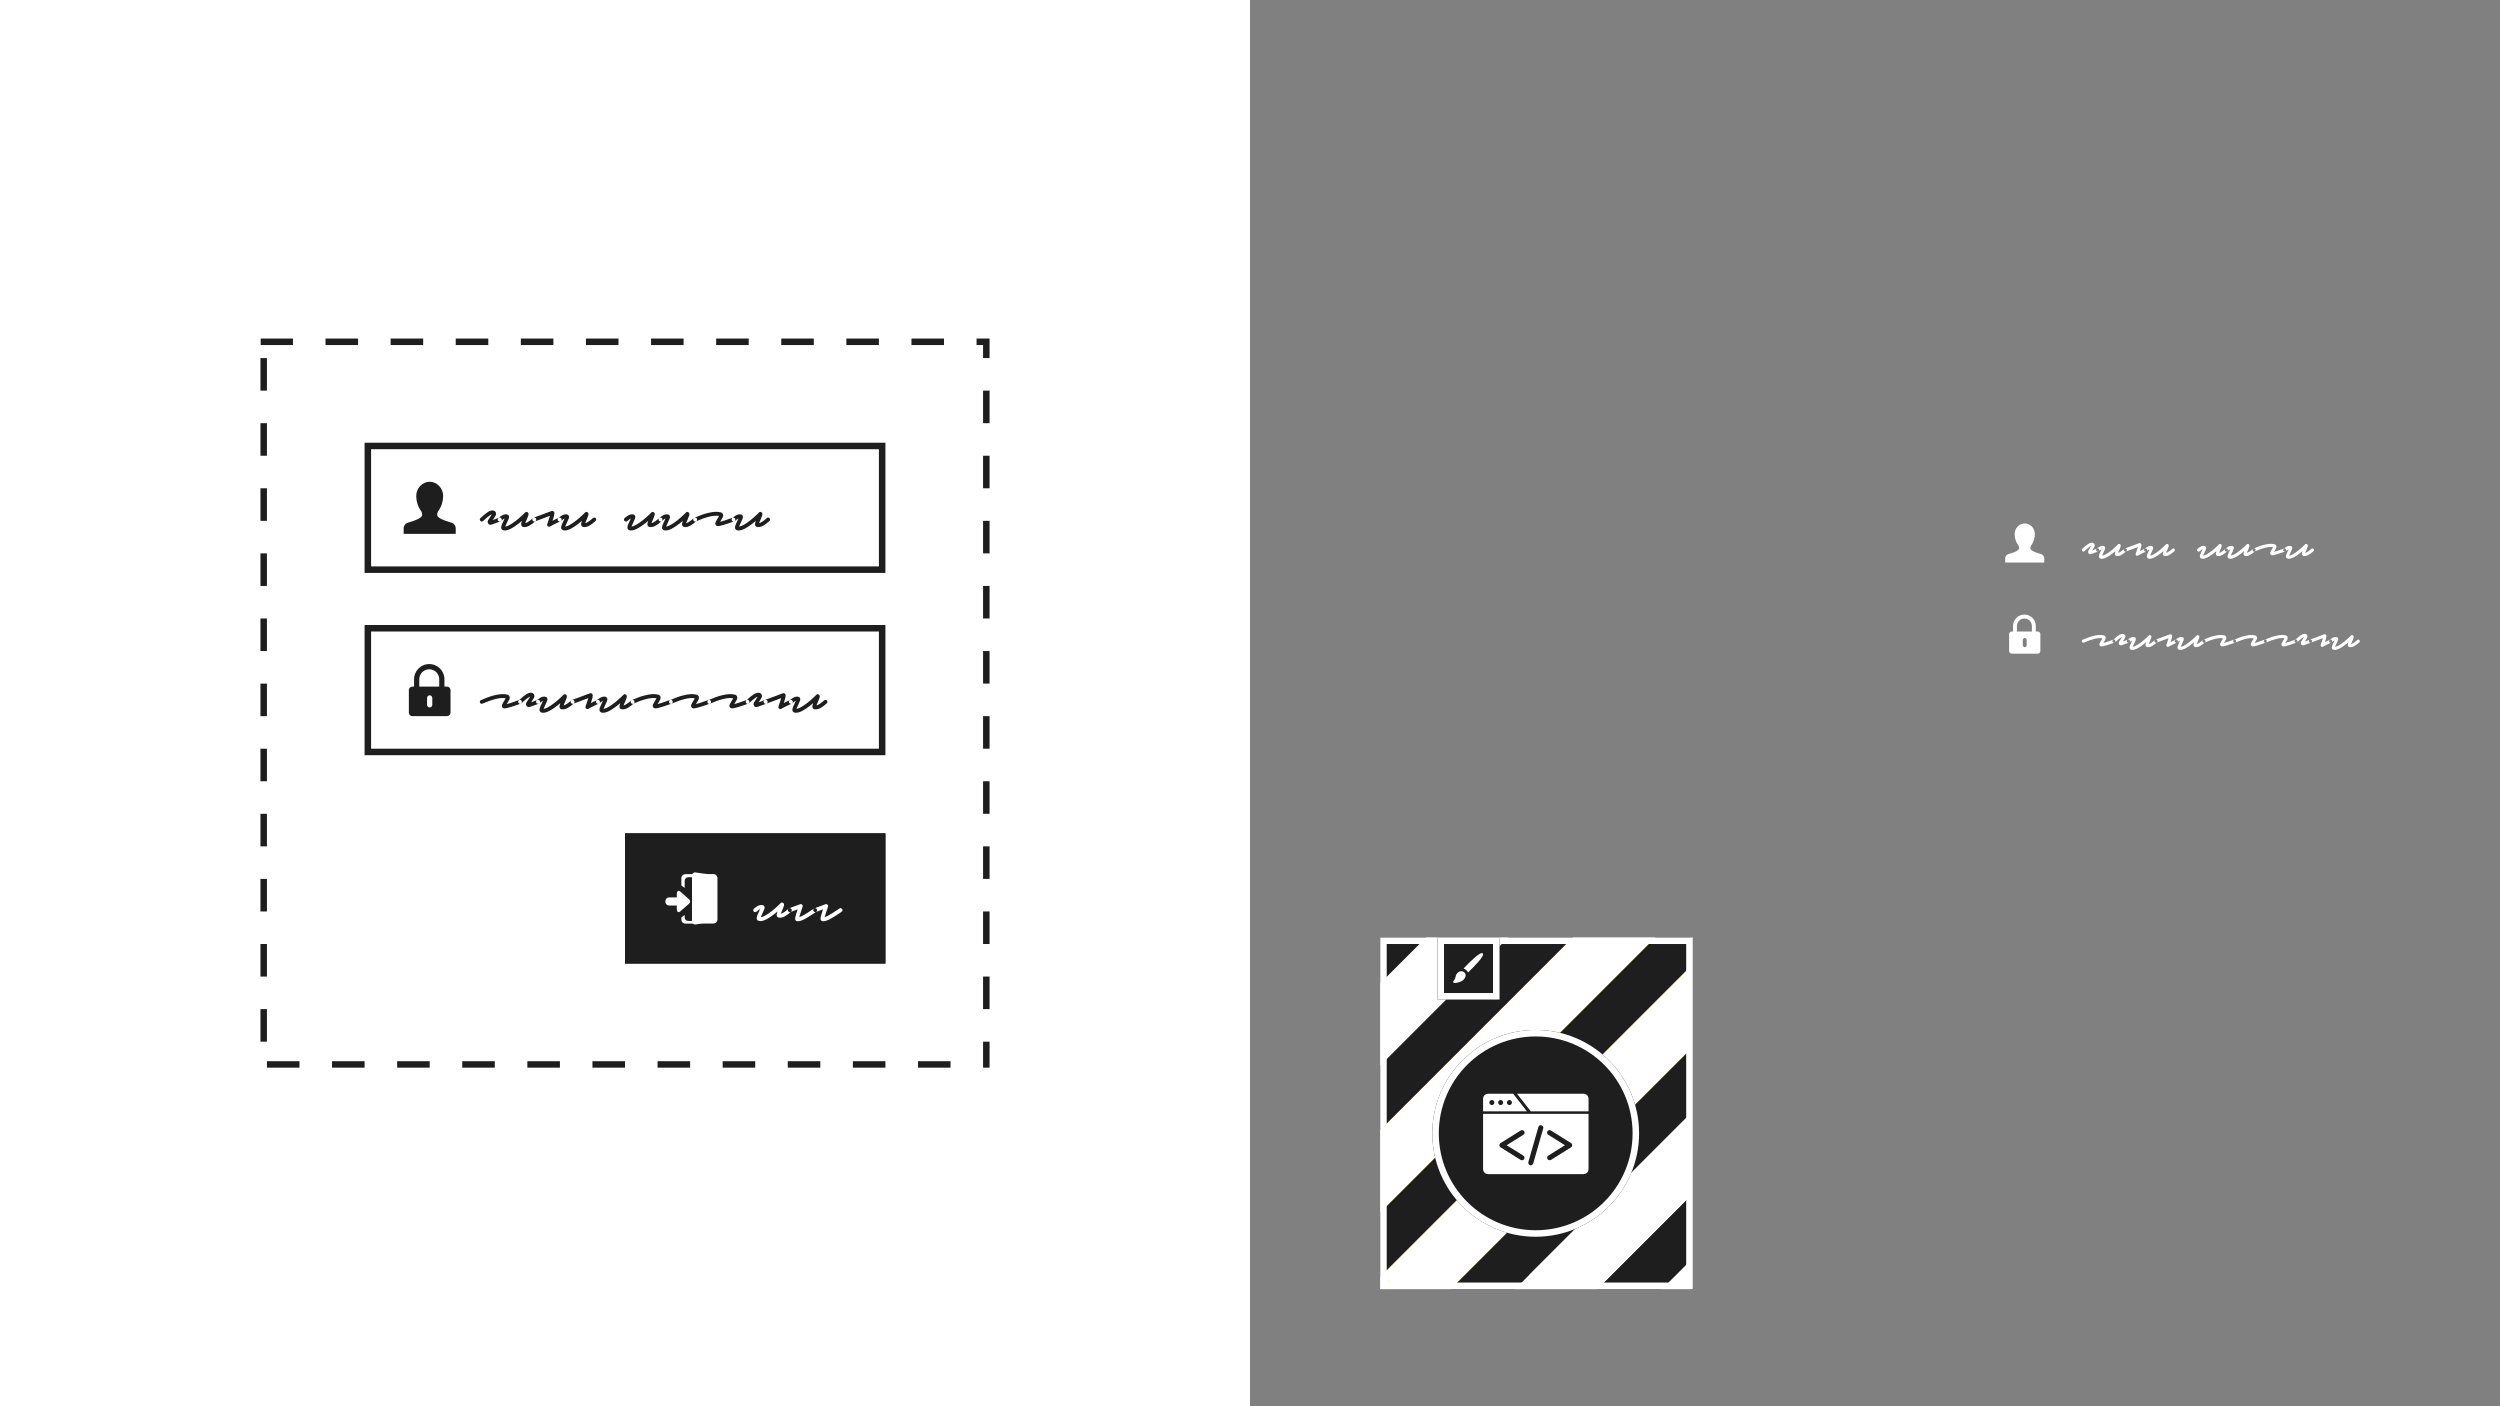 <?xml version="1.0" encoding="UTF-8"?>
<svg width="1920px" height="1080px" viewBox="0 0 1920 1080" version="1.1" xmlns="http://www.w3.org/2000/svg" xmlns:xlink="http://www.w3.org/1999/xlink">
    <rect x="0" y="0" width="1920" height="1080" fill="#808080" stroke="none"/>
    <!-- Generator: Sketch 46.2 (44496) - http://www.bohemiancoding.com/sketch -->
    <title>loginFormUserState</title>
    <desc>Created with Sketch.</desc>
    <defs>
        <rect id="path-1" x="0" y="0" width="560" height="560"></rect>
        <mask id="mask-2" maskContentUnits="userSpaceOnUse" maskUnits="objectBoundingBox" x="0" y="0" width="560" height="560" fill="white">
            <use xlink:href="#path-1"></use>
        </mask>
        <rect id="path-3" x="280" y="380" width="200" height="100"></rect>
        <rect id="path-4" x="0" y="0" width="238.235" height="270"></rect>
        <circle id="path-6" cx="119.412" cy="150.412" r="79.412"></circle>
        <rect id="path-7" x="0" y="0" width="47.647" height="47.647"></rect>
    </defs>
    <g id="Examples" stroke="none" stroke-width="1" fill="none" fill-rule="evenodd">
        <g id="loginFormUserState">
            <rect id="Rectangle" fill="#FFFFFF" x="0" y="0" width="960" height="1080"></rect>
            <g id="Login-Form" transform="translate(200, 260)">
                <use id="Rectangle-2-Copy" stroke="#1E1E1E" mask="url(#mask-2)" stroke-width="10" stroke-dasharray="25" xlink:href="#path-1"></use>
                <rect id="Rectangle-2-Copy-2" stroke="#1E1E1E" stroke-width="5" x="82.5" y="82.5" width="395" height="95"></rect>
                <rect id="Rectangle-2-Copy-3" stroke="#1E1E1E" stroke-width="5" x="82.5" y="222.5" width="395" height="95"></rect>
                <g id="Rectangle-2-Copy-4">
                    <use fill="#1E1E1E" fill-rule="evenodd" xlink:href="#path-3"></use>
                    <rect stroke="#1E1E1E" stroke-width="5" x="282.5" y="382.5" width="195" height="95"></rect>
                </g>
                <g id="Password" transform="translate(114, 250)" fill-rule="nonzero" fill="#1E1E1E">
                    <path d="M29.333,17.333 L27.333,17.333 L27.333,11.667 C27.333,5.234 22.099,0 15.667,0 C9.234,0 4,5.234 4,11.667 L4,17.333 L2.667,17.333 C1.194,17.333 0,18.527 0,20 L0,37.333 C0,38.806 1.194,40 2.667,40 L29.333,40 C30.806,40 32,38.806 32,37.333 L32,20 C32,18.527 30.806,17.333 29.333,17.333 Z M18,31.333 C18,32.438 17.105,33.333 16,33.333 C14.895,33.333 14,32.438 14,31.333 L14,26 C14,24.895 14.895,24 16,24 C17.105,24 18,24.895 18,26 L18,31.333 Z M8,17.333 L8,11.667 C8,7.439 11.439,4 15.667,4 C19.894,4 23.333,7.439 23.333,11.667 L23.333,17.333 L8,17.333 Z" id="Shape"></path>
                </g>
                <g id="User-Name" transform="translate(110, 110)" fill-rule="nonzero" fill="#1E1E1E">
                    <path d="M39.999,39.999 L39.999,35.802 C39.999,33.764 38.681,32.033 36.851,31.42 L36.851,31.42 C36.707,31.371 27.341,28.979 26.001,26.318 C25.389,25.102 25.992,23.545 26.602,22.47 C26.882,22.094 27.155,21.696 27.418,21.279 C27.418,21.276 27.418,21.276 27.418,21.276 L27.418,21.276 C29.005,18.738 30.216,15.398 30.339,11.27 C30.524,5.059 25.719,0.015 20.014,0.001 L20.014,0.001 C20.009,0.001 20.005,0.001 20,0.001 C19.996,0.001 19.992,0.001 19.987,0.001 L19.987,0.001 C14.283,0.015 9.477,5.059 9.664,11.27 C9.787,15.398 10.997,18.738 12.583,21.277 L12.583,21.277 C12.583,21.277 12.585,21.277 12.585,21.279 C12.846,21.697 13.119,22.095 13.399,22.47 C14.009,23.545 14.612,25.102 14.001,26.318 C12.661,28.979 3.294,31.372 3.15,31.42 L3.15,31.42 C1.321,32.033 0.001,33.764 0.001,35.803 L0.001,39.999 L39.999,39.999 L39.999,39.999 Z" id="Shape"></path>
                </g>
                <g id="Login-Button" transform="translate(311, 397)" fill="#FFFFFF">
                    <path d="M18.166,33.668 C18.843,34.276 18.983,34.917 18.983,35.345 C18.983,35.772 18.84,36.409 18.167,37.015 C17.709,37.424 17.252,37.833 16.794,38.242 C15.031,39.817 13.208,41.445 11.385,43.007 C10.92,43.405 10.525,43.537 10.213,43.537 C10.014,43.538 9.818,43.484 9.647,43.381 C9.279,43.159 8.831,42.617 8.795,41.289 C8.774,40.504 8.779,39.74 8.783,38.855 C8.783,38.718 8.783,38.579 8.783,38.437 L7.495,38.437 C6.026,38.441 4.638,38.445 3.244,38.427 C2.032,38.413 1.094,38.006 0.539,37.251 C0.125,36.688 -0.057,35.963 0.015,35.155 C0.191,33.185 1.246,32.186 3.15,32.186 L3.221,32.186 C4.618,32.204 6.016,32.2 7.5,32.196 L8.778,32.195 C8.778,32.115 8.778,32.035 8.778,31.956 C8.772,31.146 8.765,30.383 8.791,29.601 C8.805,29.154 8.851,27.795 9.664,27.311 C10.442,26.848 11.257,27.543 11.524,27.772 C13.341,29.323 15.151,30.955 16.902,32.532 L18.166,33.668 Z M39.915,16.692 C39.937,16.753 39.966,16.813 40,16.869 L40,49.668 C39.975,49.698 39.954,49.731 39.938,49.767 C39.502,51.403 38.421,52.255 36.781,52.255 C35.415,52.257 34.047,52.255 32.681,52.266 C31.163,52.28 29.631,52.227 28.116,52.344 C26.419,52.475 24.734,52.765 23.044,52.981 C22.437,53.058 21.891,52.896 21.382,52.54 C21.197,52.409 20.978,52.334 20.752,52.323 C18.928,52.312 17.106,52.33 15.284,52.323 C13.783,52.319 12.537,51.242 12.328,49.707 C12.235,49.023 12.286,48.314 12.286,47.617 C12.302,47.531 12.352,47.456 12.424,47.407 C12.881,47.075 13.345,46.754 13.805,46.426 C14.129,46.195 14.446,45.957 14.837,45.674 C14.837,46.387 14.827,47.001 14.837,47.616 C14.859,48.939 15.815,50.111 17.085,50.238 C18.026,50.331 18.982,50.26 19.93,50.298 C20.334,50.315 20.451,50.197 20.451,49.768 C20.442,44.921 20.451,40.07 20.451,35.226 C20.45,29.196 20.455,23.167 20.466,17.138 C20.467,16.818 20.399,16.685 20.058,16.695 C19.251,16.721 18.443,16.701 17.636,16.709 C15.967,16.724 14.824,17.906 14.824,19.631 C14.824,21.242 14.824,22.853 14.824,24.465 C14.824,24.589 14.812,24.716 14.803,24.872 C13.968,24.282 13.171,23.725 12.39,23.153 C12.319,23.1 12.287,22.947 12.287,22.841 C12.283,21.014 12.272,19.188 12.292,17.362 C12.308,15.974 13.216,14.791 14.523,14.463 C14.959,14.354 15.424,14.336 15.876,14.331 C17.373,14.31 18.87,14.321 20.367,14.31 C20.497,14.309 20.698,14.281 20.746,14.195 C21.108,13.547 21.686,13.221 22.342,13 L23.123,13 C23.218,13.039 23.315,13.07 23.415,13.092 C25.294,13.359 27.172,13.634 29.053,13.881 C30.263,14.045 31.476,14.222 32.693,14.279 C34.108,14.345 35.529,14.277 36.946,14.286 C38.444,14.295 39.543,15.199 39.915,16.692 Z" id="Combined-Shape" fill-rule="nonzero"></path>
                    <path d="M73,50.4 C72.733,50.4 72.492,50.383 72.275,50.35 C72.058,50.317 71.833,50.267 71.6,50.2 C71,50.033 70.583,49.683 70.35,49.15 C70.05,48.483 70.058,47.675 70.375,46.725 C70.692,45.775 71.217,44.55 71.95,43.05 C72.083,42.783 72.217,42.483 72.35,42.15 C72.483,41.817 72.633,41.5 72.8,41.2 C72.367,41.367 71.908,41.642 71.425,42.025 C70.942,42.408 70.45,42.8 69.95,43.2 C69.617,43.467 69.242,43.567 68.825,43.5 C68.408,43.433 68.067,43.25 67.8,42.95 C67.533,42.617 67.433,42.25 67.5,41.85 C67.567,41.45 67.75,41.1 68.05,40.8 C68.517,40.467 69,40.1 69.5,39.7 C70,39.3 70.533,38.967 71.1,38.7 C72.467,38 73.717,37.817 74.85,38.15 C75.383,38.25 75.783,38.583 76.05,39.15 C76.317,39.717 76.308,40.383 76.025,41.15 C75.742,41.917 75.267,43 74.6,44.4 C74.433,44.8 74.258,45.2 74.075,45.6 C73.892,46 73.717,46.383 73.55,46.75 C73.483,46.883 73.433,47 73.4,47.1 L73.3,47.4 C73.633,47.367 74.058,47.267 74.575,47.1 C75.092,46.933 75.692,46.675 76.375,46.325 C77.058,45.975 77.85,45.5 78.75,44.9 C79.65,44.3 80.683,43.55 81.85,42.65 C82.75,41.917 83.6,41.2 84.4,40.5 C85.2,39.8 85.9,39.167 86.5,38.6 C87.1,38.033 87.583,37.567 87.95,37.2 L88.5,36.65 C88.9,36.183 89.383,36.033 89.95,36.2 C90.217,36.267 90.433,36.383 90.6,36.55 C90.767,36.717 90.9,36.883 91,37.05 C91.233,37.517 91.25,38.067 91.05,38.7 C90.85,39.333 90.483,40.317 89.95,41.65 C89.75,42.083 89.558,42.517 89.375,42.95 C89.192,43.383 89.017,43.783 88.85,44.15 C88.817,44.317 88.767,44.5 88.7,44.7 C89.167,44.633 89.667,44.45 90.2,44.15 C90.733,43.85 91.267,43.517 91.8,43.15 C92.333,42.783 92.833,42.392 93.3,41.975 C93.767,41.558 94.183,41.2 94.55,40.9 C94.883,40.6 95.25,40.467 95.65,40.5 C96.05,40.533 96.4,40.7 96.7,41 C96.967,41.333 97.092,41.7 97.075,42.1 C97.058,42.5 96.883,42.85 96.55,43.15 C95.783,43.85 95,44.508 94.2,45.125 C93.4,45.742 92.592,46.275 91.775,46.725 C90.958,47.175 90.133,47.492 89.3,47.675 C88.467,47.858 87.65,47.85 86.85,47.65 C86.317,47.45 85.933,47.117 85.7,46.65 C85.5,46.183 85.442,45.675 85.525,45.125 C85.608,44.575 85.8,43.867 86.1,43 C85.733,43.333 85.358,43.65 84.975,43.95 C84.592,44.25 84.183,44.583 83.75,44.95 C79.15,48.583 75.567,50.4 73,50.4 Z M101.9,50.5 C101.733,50.5 101.567,50.492 101.4,50.475 C101.233,50.458 101.05,50.433 100.85,50.4 C100.45,50.267 100.117,49.983 99.85,49.55 C99.75,49.35 99.683,49.108 99.65,48.825 C99.617,48.542 99.658,48.117 99.775,47.55 C99.892,46.983 100.092,46.208 100.375,45.225 C100.658,44.242 101.05,42.967 101.55,41.4 C100.783,41.667 99.933,41.983 99,42.35 C98.067,42.717 97.1,43.083 96.1,43.45 C95.733,43.583 95.358,43.558 94.975,43.375 C94.592,43.192 94.317,42.9 94.15,42.5 C94.017,42.133 94.042,41.758 94.225,41.375 C94.408,40.992 94.7,40.717 95.1,40.55 C96.167,40.15 97.2,39.767 98.2,39.4 C99.2,39.033 100.083,38.708 100.85,38.425 C101.617,38.142 102.233,37.908 102.7,37.725 L103.4,37.45 C103.733,37.317 104.05,37.3 104.35,37.4 C104.783,37.5 105.1,37.75 105.3,38.15 C105.467,38.45 105.525,38.717 105.475,38.95 C105.425,39.183 105.367,39.433 105.3,39.7 C105.233,39.833 105.183,39.975 105.15,40.125 C105.117,40.275 105.067,40.45 105,40.65 C104.767,41.217 104.525,41.908 104.275,42.725 C104.025,43.542 103.767,44.367 103.5,45.2 C103.333,45.667 103.2,46.067 103.1,46.4 C103,46.733 102.917,47.033 102.85,47.3 C103.483,47.167 104.4,46.783 105.6,46.15 C106.633,45.583 107.733,44.933 108.9,44.2 C110.067,43.467 111.283,42.667 112.55,41.8 L113.35,41.3 C113.617,41.133 113.883,40.95 114.15,40.75 C114.517,40.517 114.9,40.442 115.3,40.525 C115.7,40.608 116.033,40.833 116.3,41.2 C116.533,41.567 116.608,41.942 116.525,42.325 C116.442,42.708 116.217,43.017 115.85,43.25 C115.583,43.45 115.308,43.642 115.025,43.825 C114.742,44.008 114.45,44.2 114.15,44.4 C112.883,45.233 111.65,46.033 110.45,46.8 C109.25,47.567 108.117,48.233 107.05,48.8 C104.883,49.933 103.167,50.5 101.9,50.5 Z M121.4,50.5 C121.233,50.5 121.067,50.492 120.9,50.475 C120.733,50.458 120.55,50.433 120.35,50.4 C119.95,50.267 119.617,49.983 119.35,49.55 C119.25,49.35 119.183,49.108 119.15,48.825 C119.117,48.542 119.158,48.117 119.275,47.55 C119.392,46.983 119.592,46.208 119.875,45.225 C120.158,44.242 120.55,42.967 121.05,41.4 C120.283,41.667 119.433,41.983 118.5,42.35 C117.567,42.717 116.6,43.083 115.6,43.45 C115.233,43.583 114.858,43.558 114.475,43.375 C114.092,43.192 113.817,42.9 113.65,42.5 C113.517,42.133 113.542,41.758 113.725,41.375 C113.908,40.992 114.2,40.717 114.6,40.55 C115.667,40.15 116.7,39.767 117.7,39.4 C118.7,39.033 119.583,38.708 120.35,38.425 C121.117,38.142 121.733,37.908 122.2,37.725 L122.9,37.45 C123.233,37.317 123.55,37.3 123.85,37.4 C124.283,37.5 124.6,37.75 124.8,38.15 C124.967,38.45 125.025,38.717 124.975,38.95 C124.925,39.183 124.867,39.433 124.8,39.7 C124.733,39.833 124.683,39.975 124.65,40.125 C124.617,40.275 124.567,40.45 124.5,40.65 C124.267,41.217 124.025,41.908 123.775,42.725 C123.525,43.542 123.267,44.367 123,45.2 C122.833,45.667 122.7,46.067 122.6,46.4 C122.5,46.733 122.417,47.033 122.35,47.3 C122.983,47.167 123.9,46.783 125.1,46.15 C126.133,45.583 127.233,44.933 128.4,44.2 C129.567,43.467 130.783,42.667 132.05,41.8 L132.85,41.3 C133.117,41.133 133.383,40.95 133.65,40.75 C134.017,40.517 134.4,40.442 134.8,40.525 C135.2,40.608 135.533,40.833 135.8,41.2 C136.033,41.567 136.108,41.942 136.025,42.325 C135.942,42.708 135.717,43.017 135.35,43.25 C135.083,43.45 134.808,43.642 134.525,43.825 C134.242,44.008 133.95,44.2 133.65,44.4 C132.383,45.233 131.15,46.033 129.95,46.8 C128.75,47.567 127.617,48.233 126.55,48.8 C124.383,49.933 122.667,50.5 121.4,50.5 Z" id="buy"></path>
                </g>
            </g>
            <g id="Effects" transform="translate(1060, 720)">
                <g id="Render-Effect">
                    <g id="Effect">
                        <g id="Lines">
                            <mask id="mask-5" fill="white">
                                <use xlink:href="#path-4"></use>
                            </mask>
                            <use id="Mask" fill="#1E1E1E" xlink:href="#path-4"></use>
                            <g id="Group-2" mask="url(#mask-5)">
                                <g transform="translate(-223.865, -36.529)">
                                    <rect id="Rectangle-3" fill="#FFFFFF" transform="translate(367.266, 185.488) rotate(-45) translate(-367.266, -185.488) " x="158.586" y="163.157" width="417.36" height="44.661"></rect>
                                    <rect id="Rectangle-3-Copy" fill="#FFDE10" transform="translate(276.158, 163.808) rotate(-45) translate(-276.158, -163.808) " x="67.478" y="141.477" width="417.36" height="44.661"></rect>
                                    <rect id="Rectangle-3-Copy-2" fill="#FFFFFF" transform="translate(163.358, 163.808) rotate(-45) translate(-163.358, -163.808) " x="-45.322" y="141.477" width="417.36" height="44.661"></rect>
                                    <rect id="Rectangle-3" fill="#FFFFFF" transform="translate(480.066, 185.488) rotate(-45) translate(-480.066, -185.488) " x="271.386" y="163.157" width="417.36" height="44.661"></rect>
                                    <rect id="Rectangle-3-Copy" fill="#FFDE10" transform="translate(388.958, 163.808) rotate(-45) translate(-388.958, -163.808) " x="180.278" y="141.477" width="417.36" height="44.661"></rect>
                                    <rect id="Rectangle-3-Copy-2" fill="#FFFFFF" transform="translate(276.158, 163.808) rotate(-45) translate(-276.158, -163.808) " x="67.478" y="141.477" width="417.36" height="44.661"></rect>
                                    <rect id="Rectangle-3" fill="#FFFFFF" transform="translate(592.866, 185.488) rotate(-45) translate(-592.866, -185.488) " x="384.186" y="163.157" width="417.36" height="44.661"></rect>
                                    <rect id="Rectangle-3-Copy-3" fill="#FFDE10" transform="translate(701.327, 185.488) rotate(-45) translate(-701.327, -185.488) " x="492.647" y="163.157" width="417.36" height="44.661"></rect>
                                    <rect id="Rectangle-3-Copy" fill="#FFFFFF" transform="translate(501.758, 163.808) rotate(-45) translate(-501.758, -163.808) " x="293.078" y="141.477" width="417.36" height="44.661"></rect>
                                    <rect id="Rectangle-3-Copy-2" fill="#FFFFFF" transform="translate(388.958, 163.808) rotate(-45) translate(-388.958, -163.808) " x="180.278" y="141.477" width="417.36" height="44.661"></rect>
                                </g>
                            </g>
                        </g>
                        <g id="Oval-Copy-2">
                            <use fill="#1E1E1E" fill-rule="evenodd" xlink:href="#path-6"></use>
                            <circle stroke="#FFFFFF" stroke-width="5" cx="119.412" cy="150.412" r="76.912"></circle>
                        </g>
                        <path d="M82.857,120 C80.72,120 79,121.72 79,123.857 L79,133.5 L112.69,133.5 L102.143,120 L82.857,120 Z M105.036,120 L115.643,133.5 L160,133.5 L160,123.857 C160,121.72 158.28,120 156.143,120 L105.036,120 Z M85.75,124.821 C86.815,124.821 87.679,125.685 87.679,126.75 C87.679,127.815 86.815,128.679 85.75,128.679 C84.685,128.679 83.821,127.815 83.821,126.75 C83.821,125.685 84.685,124.821 85.75,124.821 Z M92.5,124.821 C93.565,124.821 94.429,125.685 94.429,126.75 C94.429,127.815 93.565,128.679 92.5,128.679 C91.435,128.679 90.571,127.815 90.571,126.75 C90.571,125.685 91.435,124.821 92.5,124.821 Z M99.25,124.821 C100.315,124.821 101.179,125.685 101.179,126.75 C101.179,127.815 100.315,128.679 99.25,128.679 C98.185,128.679 97.321,127.815 97.321,126.75 C97.321,125.685 98.185,124.821 99.25,124.821 Z M79,135.429 L79,177.857 C79,179.994 80.72,181.714 82.857,181.714 L156.143,181.714 C158.28,181.714 160,179.994 160,177.857 L160,135.429 L79,135.429 Z M123.116,144.137 C124.392,143.961 125.599,145.316 125.225,146.548 L117.511,173.548 C117.235,174.526 116.086,175.161 115.1,174.904 C114.117,174.647 113.498,173.472 113.775,172.493 L121.489,145.493 C121.686,144.756 122.359,144.231 123.116,144.137 Z M108.712,147.934 C109.588,147.822 110.51,148.393 110.791,149.23 C111.073,150.067 110.684,151.081 109.917,151.52 L97.11,159.536 L109.917,167.521 C110.777,168.057 111.087,169.313 110.55,170.173 C110.014,171.033 108.728,171.342 107.868,170.806 L92.44,161.163 C91.141,160.324 91.324,158.565 92.44,157.878 L107.868,148.235 C108.121,148.071 108.412,147.967 108.712,147.934 Z M130.017,147.934 C130.407,147.919 130.802,148.025 131.132,148.235 L146.56,157.878 C147.676,158.565 147.853,160.353 146.56,161.163 L131.132,170.806 C130.272,171.342 129.016,171.033 128.48,170.173 C127.943,169.313 128.222,168.057 129.083,167.521 L141.89,159.536 L129.083,151.52 C128.37,151.097 128,150.182 128.209,149.381 C128.418,148.579 129.188,147.956 130.017,147.934 Z" id="Shape" fill="#FFFFFF" fill-rule="nonzero"></path>
                    </g>
                    <rect id="Rectangle-2-Copy-5" stroke="#FFFFFF" stroke-width="5" x="2.5" y="2.5" width="235" height="265"></rect>
                    <g id="Group-3" transform="translate(44, 0)">
                        <g id="Rectangle">
                            <use fill="#1E1E1E" fill-rule="evenodd" xlink:href="#path-7"></use>
                            <rect stroke="#FFFFFF" stroke-width="5" x="2.5" y="2.5" width="42.647" height="42.647"></rect>
                        </g>
                        <path d="M34.747,33.479 C35.321,34.053 34.862,34.971 33.943,34.971 C31.763,34.856 28.319,34.168 26.368,31.757 C25.106,30.15 24.991,28.084 26.483,26.707 C27.86,25.559 29.926,25.674 31.189,26.822 C33.943,29.117 32.107,30.265 34.747,33.479 Z M26.827,23.608 C26.942,23.723 26.942,23.952 26.712,23.952 C26.024,24.182 25.45,24.526 24.991,24.985 C24.417,25.444 24.073,26.018 23.728,26.592 C23.613,26.822 23.499,26.822 23.384,26.707 C19.137,22.46 10.414,14.081 12.25,12.245 C14.087,10.409 22.695,19.361 26.827,23.608 Z" id="Combined-Shape" fill="#FFFFFF" fill-rule="nonzero" transform="translate(23.5, 23.485) scale(-1, 1) translate(-23.5, -23.485) "></path>
                    </g>
                </g>
            </g>
            <path d="M387.55,544.05 C387.317,544.05 387.1,544.017 386.9,543.95 C386.267,543.817 385.817,543.433 385.55,542.8 C385.35,542.233 385.4,541.6 385.7,540.9 C386,540.2 386.433,539.417 387,538.55 C387.2,538.25 387.392,537.942 387.575,537.625 C387.758,537.308 387.917,537.017 388.05,536.75 C388.15,536.617 388.233,536.45 388.3,536.25 C387.3,536.083 386.142,536.042 384.825,536.125 C383.508,536.208 382.033,536.467 380.4,536.9 C378.933,537.267 377.383,537.742 375.75,538.325 C374.117,538.908 372.383,539.6 370.55,540.4 C370.183,540.567 369.817,540.575 369.45,540.425 C369.083,540.275 368.817,540.017 368.65,539.65 C368.45,539.283 368.433,538.9 368.6,538.5 C368.767,538.1 369.033,537.817 369.4,537.65 C371.3,536.817 373.092,536.092 374.775,535.475 C376.458,534.858 378.083,534.367 379.65,534 C383.75,532.967 387.1,532.8 389.7,533.5 C390.467,533.7 391,534.167 391.3,534.9 C391.6,535.667 391.533,536.492 391.1,537.375 C390.667,538.258 390.15,539.183 389.55,540.15 C389.483,540.217 389.425,540.3 389.375,540.4 L389.2,540.75 C389.967,540.583 391.092,540.25 392.575,539.75 C394.058,539.25 396.133,538.517 398.8,537.55 C399.167,537.417 399.542,537.442 399.925,537.625 C400.308,537.808 400.567,538.1 400.7,538.5 C400.867,538.867 400.867,539.242 400.7,539.625 C400.533,540.008 400.233,540.283 399.8,540.45 C398.267,540.983 396.867,541.467 395.6,541.9 C394.333,542.333 393.2,542.7 392.2,543 C390.833,543.4 389.808,543.675 389.125,543.825 C388.442,543.975 387.917,544.05 387.55,544.05 Z M406.1,543.05 C405.933,543.05 405.8,543.033 405.7,543 C405.167,542.867 404.792,542.658 404.575,542.375 C404.358,542.092 404.217,541.867 404.15,541.7 C403.883,540.967 403.958,540.208 404.375,539.425 C404.792,538.642 405.317,537.817 405.95,536.95 C406.15,536.683 406.333,536.4 406.5,536.1 C406.667,535.8 406.833,535.517 407,535.25 C407.033,535.217 407.083,535.15 407.15,535.05 C406.95,535.117 406.708,535.217 406.425,535.35 C406.142,535.483 405.817,535.683 405.45,535.95 C404.85,536.317 404.217,536.792 403.55,537.375 C402.883,537.958 402.2,538.567 401.5,539.2 C401.333,539.367 401.158,539.525 400.975,539.675 C400.792,539.825 400.617,539.983 400.45,540.15 C400.15,540.417 399.792,540.542 399.375,540.525 C398.958,540.508 398.617,540.333 398.35,540 C398.05,539.7 397.917,539.342 397.95,538.925 C397.983,538.508 398.15,538.167 398.45,537.9 C398.617,537.733 398.792,537.575 398.975,537.425 C399.158,537.275 399.333,537.117 399.5,536.95 C400.3,536.217 401.092,535.525 401.875,534.875 C402.658,534.225 403.425,533.667 404.175,533.2 C404.925,532.733 405.675,532.392 406.425,532.175 C407.175,531.958 407.9,531.95 408.6,532.15 C409.167,532.317 409.567,532.55 409.8,532.85 C410.033,533.15 410.183,533.417 410.25,533.65 C410.55,534.417 410.483,535.2 410.05,536 C409.617,536.8 409.067,537.683 408.4,538.65 C408.333,538.717 408.258,538.825 408.175,538.975 C408.092,539.125 408,539.267 407.9,539.4 C408.4,539.2 409.042,538.958 409.825,538.675 C410.608,538.392 411.583,538.017 412.75,537.55 C413.183,537.417 413.583,537.442 413.95,537.625 C414.317,537.808 414.567,538.1 414.7,538.5 C414.867,538.867 414.858,539.242 414.675,539.625 C414.492,540.008 414.217,540.283 413.85,540.45 C412.783,540.817 411.817,541.15 410.95,541.45 C410.083,541.75 409.35,542.017 408.75,542.25 C408.417,542.383 408.125,542.492 407.875,542.575 L407.2,542.8 C406.933,542.867 406.725,542.925 406.575,542.975 C406.425,543.025 406.267,543.05 406.1,543.05 Z M417.2,547.4 C416.933,547.4 416.692,547.383 416.475,547.35 C416.258,547.317 416.033,547.267 415.8,547.2 C415.2,547.033 414.783,546.683 414.55,546.15 C414.25,545.483 414.258,544.675 414.575,543.725 C414.892,542.775 415.417,541.55 416.15,540.05 C416.283,539.783 416.417,539.483 416.55,539.15 C416.683,538.817 416.833,538.5 417,538.2 C416.567,538.367 416.108,538.642 415.625,539.025 C415.142,539.408 414.65,539.8 414.15,540.2 C413.817,540.467 413.442,540.567 413.025,540.5 C412.608,540.433 412.267,540.25 412,539.95 C411.733,539.617 411.633,539.25 411.7,538.85 C411.767,538.45 411.95,538.1 412.25,537.8 C412.717,537.467 413.2,537.1 413.7,536.7 C414.2,536.3 414.733,535.967 415.3,535.7 C416.667,535 417.917,534.817 419.05,535.15 C419.583,535.25 419.983,535.583 420.25,536.15 C420.517,536.717 420.508,537.383 420.225,538.15 C419.942,538.917 419.467,540 418.8,541.4 C418.633,541.8 418.458,542.2 418.275,542.6 C418.092,543 417.917,543.383 417.75,543.75 C417.683,543.883 417.633,544 417.6,544.1 L417.5,544.4 C417.833,544.367 418.258,544.267 418.775,544.1 C419.292,543.933 419.892,543.675 420.575,543.325 C421.258,542.975 422.05,542.5 422.95,541.9 C423.85,541.3 424.883,540.55 426.05,539.65 C426.95,538.917 427.8,538.2 428.6,537.5 C429.4,536.8 430.1,536.167 430.7,535.6 C431.3,535.033 431.783,534.567 432.15,534.2 L432.7,533.65 C433.1,533.183 433.583,533.033 434.15,533.2 C434.417,533.267 434.633,533.383 434.8,533.55 C434.967,533.717 435.1,533.883 435.2,534.05 C435.433,534.517 435.45,535.067 435.25,535.7 C435.05,536.333 434.683,537.317 434.15,538.65 C433.95,539.083 433.758,539.517 433.575,539.95 C433.392,540.383 433.217,540.783 433.05,541.15 C433.017,541.317 432.967,541.5 432.9,541.7 C433.367,541.633 433.867,541.45 434.4,541.15 C434.933,540.85 435.467,540.517 436,540.15 C436.533,539.783 437.033,539.392 437.5,538.975 C437.967,538.558 438.383,538.2 438.75,537.9 C439.083,537.6 439.45,537.467 439.85,537.5 C440.25,537.533 440.6,537.7 440.9,538 C441.167,538.333 441.292,538.7 441.275,539.1 C441.258,539.5 441.083,539.85 440.75,540.15 C439.983,540.85 439.2,541.508 438.4,542.125 C437.6,542.742 436.792,543.275 435.975,543.725 C435.158,544.175 434.333,544.492 433.5,544.675 C432.667,544.858 431.85,544.85 431.05,544.65 C430.517,544.45 430.133,544.117 429.9,543.65 C429.7,543.183 429.642,542.675 429.725,542.125 C429.808,541.575 430,540.867 430.3,540 C429.933,540.333 429.558,540.65 429.175,540.95 C428.792,541.25 428.383,541.583 427.95,541.95 C423.35,545.583 419.767,547.4 417.2,547.4 Z M451.2,544.55 C450.8,544.55 450.467,544.433 450.2,544.2 C449.667,543.767 449.517,543.217 449.75,542.55 C449.75,542.517 449.875,542.117 450.125,541.35 C450.375,540.583 450.667,539.717 451,538.75 C451.167,538.183 451.317,537.692 451.45,537.275 C451.583,536.858 451.7,536.483 451.8,536.15 C451.1,536.417 450.3,536.717 449.4,537.05 C448.5,537.383 447.542,537.742 446.525,538.125 C445.508,538.508 444.467,538.9 443.4,539.3 C442.333,539.7 441.3,540.083 440.3,540.45 C439.933,540.583 439.558,540.558 439.175,540.375 C438.792,540.192 438.517,539.9 438.35,539.5 C438.217,539.133 438.242,538.758 438.425,538.375 C438.608,537.992 438.9,537.717 439.3,537.55 C440.8,537.017 442.358,536.45 443.975,535.85 C445.592,535.25 447.067,534.7 448.4,534.2 C449.733,533.7 450.842,533.283 451.725,532.95 L453.05,532.45 C453.217,532.417 453.375,532.392 453.525,532.375 C453.675,532.358 453.833,532.383 454,532.45 C454.467,532.517 454.8,532.783 455,533.25 C455.167,533.517 455.242,533.858 455.225,534.275 C455.208,534.692 455.117,535.283 454.95,536.05 C454.85,536.483 454.725,536.958 454.575,537.475 C454.425,537.992 454.233,538.583 454,539.25 C453.967,539.383 453.933,539.5 453.9,539.6 C453.867,539.7 453.833,539.817 453.8,539.95 C455.133,539.217 456.767,538.45 458.7,537.65 C459.067,537.483 459.433,537.475 459.8,537.625 C460.167,537.775 460.433,538.033 460.6,538.4 C460.8,538.767 460.817,539.15 460.65,539.55 C460.483,539.95 460.217,540.233 459.85,540.4 C458.717,540.9 457.667,541.383 456.7,541.85 C455.733,542.317 454.9,542.733 454.2,543.1 C453.367,543.533 452.617,543.933 451.95,544.3 C451.75,544.467 451.5,544.55 451.2,544.55 Z M463.25,547.4 C462.983,547.4 462.742,547.383 462.525,547.35 C462.308,547.317 462.083,547.267 461.85,547.2 C461.25,547.033 460.833,546.683 460.6,546.15 C460.3,545.483 460.308,544.675 460.625,543.725 C460.942,542.775 461.467,541.55 462.2,540.05 C462.333,539.783 462.467,539.483 462.6,539.15 C462.733,538.817 462.883,538.5 463.05,538.2 C462.617,538.367 462.158,538.642 461.675,539.025 C461.192,539.408 460.7,539.8 460.2,540.2 C459.867,540.467 459.492,540.567 459.075,540.5 C458.658,540.433 458.317,540.25 458.05,539.95 C457.783,539.617 457.683,539.25 457.75,538.85 C457.817,538.45 458,538.1 458.3,537.8 C458.767,537.467 459.25,537.1 459.75,536.7 C460.25,536.3 460.783,535.967 461.35,535.7 C462.717,535 463.967,534.817 465.1,535.15 C465.633,535.25 466.033,535.583 466.3,536.15 C466.567,536.717 466.558,537.383 466.275,538.15 C465.992,538.917 465.517,540 464.85,541.4 C464.683,541.8 464.508,542.2 464.325,542.6 C464.142,543 463.967,543.383 463.8,543.75 C463.733,543.883 463.683,544 463.65,544.1 L463.55,544.4 C463.883,544.367 464.308,544.267 464.825,544.1 C465.342,543.933 465.942,543.675 466.625,543.325 C467.308,542.975 468.1,542.5 469,541.9 C469.9,541.3 470.933,540.55 472.1,539.65 C473,538.917 473.85,538.2 474.65,537.5 C475.45,536.8 476.15,536.167 476.75,535.6 C477.35,535.033 477.833,534.567 478.2,534.2 L478.75,533.65 C479.15,533.183 479.633,533.033 480.2,533.2 C480.467,533.267 480.683,533.383 480.85,533.55 C481.017,533.717 481.15,533.883 481.25,534.05 C481.483,534.517 481.5,535.067 481.3,535.7 C481.1,536.333 480.733,537.317 480.2,538.65 C480,539.083 479.808,539.517 479.625,539.95 C479.442,540.383 479.267,540.783 479.1,541.15 C479.067,541.317 479.017,541.5 478.95,541.7 C479.417,541.633 479.917,541.45 480.45,541.15 C480.983,540.85 481.517,540.517 482.05,540.15 C482.583,539.783 483.083,539.392 483.55,538.975 C484.017,538.558 484.433,538.2 484.8,537.9 C485.133,537.6 485.5,537.467 485.9,537.5 C486.3,537.533 486.65,537.7 486.95,538 C487.217,538.333 487.342,538.7 487.325,539.1 C487.308,539.5 487.133,539.85 486.8,540.15 C486.033,540.85 485.25,541.508 484.45,542.125 C483.65,542.742 482.842,543.275 482.025,543.725 C481.208,544.175 480.383,544.492 479.55,544.675 C478.717,544.858 477.9,544.85 477.1,544.65 C476.567,544.45 476.183,544.117 475.95,543.65 C475.75,543.183 475.692,542.675 475.775,542.125 C475.858,541.575 476.05,540.867 476.35,540 C475.983,540.333 475.608,540.65 475.225,540.95 C474.842,541.25 474.433,541.583 474,541.95 C469.4,545.583 465.817,547.4 463.25,547.4 Z M503.4,544.05 C503.167,544.05 502.95,544.017 502.75,543.95 C502.117,543.817 501.667,543.433 501.4,542.8 C501.2,542.233 501.25,541.6 501.55,540.9 C501.85,540.2 502.283,539.417 502.85,538.55 C503.05,538.25 503.242,537.942 503.425,537.625 C503.608,537.308 503.767,537.017 503.9,536.75 C504,536.617 504.083,536.45 504.15,536.25 C503.15,536.083 501.992,536.042 500.675,536.125 C499.358,536.208 497.883,536.467 496.25,536.9 C494.783,537.267 493.233,537.742 491.6,538.325 C489.967,538.908 488.233,539.6 486.4,540.4 C486.033,540.567 485.667,540.575 485.3,540.425 C484.933,540.275 484.667,540.017 484.5,539.65 C484.3,539.283 484.283,538.9 484.45,538.5 C484.617,538.1 484.883,537.817 485.25,537.65 C487.15,536.817 488.942,536.092 490.625,535.475 C492.308,534.858 493.933,534.367 495.5,534 C499.6,532.967 502.95,532.8 505.55,533.5 C506.317,533.7 506.85,534.167 507.15,534.9 C507.45,535.667 507.383,536.492 506.95,537.375 C506.517,538.258 506,539.183 505.4,540.15 C505.333,540.217 505.275,540.3 505.225,540.4 L505.05,540.75 C505.817,540.583 506.942,540.25 508.425,539.75 C509.908,539.25 511.983,538.517 514.65,537.55 C515.017,537.417 515.392,537.442 515.775,537.625 C516.158,537.808 516.417,538.1 516.55,538.5 C516.717,538.867 516.717,539.242 516.55,539.625 C516.383,540.008 516.083,540.283 515.65,540.45 C514.117,540.983 512.717,541.467 511.45,541.9 C510.183,542.333 509.05,542.7 508.05,543 C506.683,543.4 505.658,543.675 504.975,543.825 C504.292,543.975 503.767,544.05 503.4,544.05 Z M532.85,544.05 C532.617,544.05 532.4,544.017 532.2,543.95 C531.567,543.817 531.117,543.433 530.85,542.8 C530.65,542.233 530.7,541.6 531,540.9 C531.3,540.2 531.733,539.417 532.3,538.55 C532.5,538.25 532.692,537.942 532.875,537.625 C533.058,537.308 533.217,537.017 533.35,536.75 C533.45,536.617 533.533,536.45 533.6,536.25 C532.6,536.083 531.442,536.042 530.125,536.125 C528.808,536.208 527.333,536.467 525.7,536.9 C524.233,537.267 522.683,537.742 521.05,538.325 C519.417,538.908 517.683,539.6 515.85,540.4 C515.483,540.567 515.117,540.575 514.75,540.425 C514.383,540.275 514.117,540.017 513.95,539.65 C513.75,539.283 513.733,538.9 513.9,538.5 C514.067,538.1 514.333,537.817 514.7,537.65 C516.6,536.817 518.392,536.092 520.075,535.475 C521.758,534.858 523.383,534.367 524.95,534 C529.05,532.967 532.4,532.8 535,533.5 C535.767,533.7 536.3,534.167 536.6,534.9 C536.9,535.667 536.833,536.492 536.4,537.375 C535.967,538.258 535.45,539.183 534.85,540.15 C534.783,540.217 534.725,540.3 534.675,540.4 L534.5,540.75 C535.267,540.583 536.392,540.25 537.875,539.75 C539.358,539.25 541.433,538.517 544.1,537.55 C544.467,537.417 544.842,537.442 545.225,537.625 C545.608,537.808 545.867,538.1 546,538.5 C546.167,538.867 546.167,539.242 546,539.625 C545.833,540.008 545.533,540.283 545.1,540.45 C543.567,540.983 542.167,541.467 540.9,541.9 C539.633,542.333 538.5,542.7 537.5,543 C536.133,543.4 535.108,543.675 534.425,543.825 C533.742,543.975 533.217,544.05 532.85,544.05 Z M562.3,544.05 C562.067,544.05 561.85,544.017 561.65,543.95 C561.017,543.817 560.567,543.433 560.3,542.8 C560.1,542.233 560.15,541.6 560.45,540.9 C560.75,540.2 561.183,539.417 561.75,538.55 C561.95,538.25 562.142,537.942 562.325,537.625 C562.508,537.308 562.667,537.017 562.8,536.75 C562.9,536.617 562.983,536.45 563.05,536.25 C562.05,536.083 560.892,536.042 559.575,536.125 C558.258,536.208 556.783,536.467 555.15,536.9 C553.683,537.267 552.133,537.742 550.5,538.325 C548.867,538.908 547.133,539.6 545.3,540.4 C544.933,540.567 544.567,540.575 544.2,540.425 C543.833,540.275 543.567,540.017 543.4,539.65 C543.2,539.283 543.183,538.9 543.35,538.5 C543.517,538.1 543.783,537.817 544.15,537.65 C546.05,536.817 547.842,536.092 549.525,535.475 C551.208,534.858 552.833,534.367 554.4,534 C558.5,532.967 561.85,532.8 564.45,533.5 C565.217,533.7 565.75,534.167 566.05,534.9 C566.35,535.667 566.283,536.492 565.85,537.375 C565.417,538.258 564.9,539.183 564.3,540.15 C564.233,540.217 564.175,540.3 564.125,540.4 L563.95,540.75 C564.717,540.583 565.842,540.25 567.325,539.75 C568.808,539.25 570.883,538.517 573.55,537.55 C573.917,537.417 574.292,537.442 574.675,537.625 C575.058,537.808 575.317,538.1 575.45,538.5 C575.617,538.867 575.617,539.242 575.45,539.625 C575.283,540.008 574.983,540.283 574.55,540.45 C573.017,540.983 571.617,541.467 570.35,541.9 C569.083,542.333 567.95,542.7 566.95,543 C565.583,543.4 564.558,543.675 563.875,543.825 C563.192,543.975 562.667,544.05 562.3,544.05 Z M580.85,543.05 C580.683,543.05 580.55,543.033 580.45,543 C579.917,542.867 579.542,542.658 579.325,542.375 C579.108,542.092 578.967,541.867 578.9,541.7 C578.633,540.967 578.708,540.208 579.125,539.425 C579.542,538.642 580.067,537.817 580.7,536.95 C580.9,536.683 581.083,536.4 581.25,536.1 C581.417,535.8 581.583,535.517 581.75,535.25 C581.783,535.217 581.833,535.15 581.9,535.05 C581.7,535.117 581.458,535.217 581.175,535.35 C580.892,535.483 580.567,535.683 580.2,535.95 C579.6,536.317 578.967,536.792 578.3,537.375 C577.633,537.958 576.95,538.567 576.25,539.2 C576.083,539.367 575.908,539.525 575.725,539.675 C575.542,539.825 575.367,539.983 575.2,540.15 C574.9,540.417 574.542,540.542 574.125,540.525 C573.708,540.508 573.367,540.333 573.1,540 C572.8,539.7 572.667,539.342 572.7,538.925 C572.733,538.508 572.9,538.167 573.2,537.9 C573.367,537.733 573.542,537.575 573.725,537.425 C573.908,537.275 574.083,537.117 574.25,536.95 C575.05,536.217 575.842,535.525 576.625,534.875 C577.408,534.225 578.175,533.667 578.925,533.2 C579.675,532.733 580.425,532.392 581.175,532.175 C581.925,531.958 582.65,531.95 583.35,532.15 C583.917,532.317 584.317,532.55 584.55,532.85 C584.783,533.15 584.933,533.417 585,533.65 C585.3,534.417 585.233,535.2 584.8,536 C584.367,536.8 583.817,537.683 583.15,538.65 C583.083,538.717 583.008,538.825 582.925,538.975 C582.842,539.125 582.75,539.267 582.65,539.4 C583.15,539.2 583.792,538.958 584.575,538.675 C585.358,538.392 586.333,538.017 587.5,537.55 C587.933,537.417 588.333,537.442 588.7,537.625 C589.067,537.808 589.317,538.1 589.45,538.5 C589.617,538.867 589.608,539.242 589.425,539.625 C589.242,540.008 588.967,540.283 588.6,540.45 C587.533,540.817 586.567,541.15 585.7,541.45 C584.833,541.75 584.1,542.017 583.5,542.25 C583.167,542.383 582.875,542.492 582.625,542.575 L581.95,542.8 C581.683,542.867 581.475,542.925 581.325,542.975 C581.175,543.025 581.017,543.05 580.85,543.05 Z M599.35,544.55 C598.95,544.55 598.617,544.433 598.35,544.2 C597.817,543.767 597.667,543.217 597.9,542.55 C597.9,542.517 598.025,542.117 598.275,541.35 C598.525,540.583 598.817,539.717 599.15,538.75 C599.317,538.183 599.467,537.692 599.6,537.275 C599.733,536.858 599.85,536.483 599.95,536.15 C599.25,536.417 598.45,536.717 597.55,537.05 C596.65,537.383 595.692,537.742 594.675,538.125 C593.658,538.508 592.617,538.9 591.55,539.3 C590.483,539.7 589.45,540.083 588.45,540.45 C588.083,540.583 587.708,540.558 587.325,540.375 C586.942,540.192 586.667,539.9 586.5,539.5 C586.367,539.133 586.392,538.758 586.575,538.375 C586.758,537.992 587.05,537.717 587.45,537.55 C588.95,537.017 590.508,536.45 592.125,535.85 C593.742,535.25 595.217,534.7 596.55,534.2 C597.883,533.7 598.992,533.283 599.875,532.95 L601.2,532.45 C601.367,532.417 601.525,532.392 601.675,532.375 C601.825,532.358 601.983,532.383 602.15,532.45 C602.617,532.517 602.95,532.783 603.15,533.25 C603.317,533.517 603.392,533.858 603.375,534.275 C603.358,534.692 603.267,535.283 603.1,536.05 C603,536.483 602.875,536.958 602.725,537.475 C602.575,537.992 602.383,538.583 602.15,539.25 C602.117,539.383 602.083,539.5 602.05,539.6 C602.017,539.7 601.983,539.817 601.95,539.95 C603.283,539.217 604.917,538.45 606.85,537.65 C607.217,537.483 607.583,537.475 607.95,537.625 C608.317,537.775 608.583,538.033 608.75,538.4 C608.95,538.767 608.967,539.15 608.8,539.55 C608.633,539.95 608.367,540.233 608,540.4 C606.867,540.9 605.817,541.383 604.85,541.85 C603.883,542.317 603.05,542.733 602.35,543.1 C601.517,543.533 600.767,543.933 600.1,544.3 C599.9,544.467 599.65,544.55 599.35,544.55 Z M611.4,547.4 C611.133,547.4 610.892,547.383 610.675,547.35 C610.458,547.317 610.233,547.267 610,547.2 C609.4,547.033 608.983,546.683 608.75,546.15 C608.45,545.483 608.458,544.675 608.775,543.725 C609.092,542.775 609.617,541.55 610.35,540.05 C610.483,539.783 610.617,539.483 610.75,539.15 C610.883,538.817 611.033,538.5 611.2,538.2 C610.767,538.367 610.308,538.642 609.825,539.025 C609.342,539.408 608.85,539.8 608.35,540.2 C608.017,540.467 607.642,540.567 607.225,540.5 C606.808,540.433 606.467,540.25 606.2,539.95 C605.933,539.617 605.833,539.25 605.9,538.85 C605.967,538.45 606.15,538.1 606.45,537.8 C606.917,537.467 607.4,537.1 607.9,536.7 C608.4,536.3 608.933,535.967 609.5,535.7 C610.867,535 612.117,534.817 613.25,535.15 C613.783,535.25 614.183,535.583 614.45,536.15 C614.717,536.717 614.708,537.383 614.425,538.15 C614.142,538.917 613.667,540 613,541.4 C612.833,541.8 612.658,542.2 612.475,542.6 C612.292,543 612.117,543.383 611.95,543.75 C611.883,543.883 611.833,544 611.8,544.1 L611.7,544.4 C612.033,544.367 612.458,544.267 612.975,544.1 C613.492,543.933 614.092,543.675 614.775,543.325 C615.458,542.975 616.25,542.5 617.15,541.9 C618.05,541.3 619.083,540.55 620.25,539.65 C621.15,538.917 622,538.2 622.8,537.5 C623.6,536.8 624.3,536.167 624.9,535.6 C625.5,535.033 625.983,534.567 626.35,534.2 L626.9,533.65 C627.3,533.183 627.783,533.033 628.35,533.2 C628.617,533.267 628.833,533.383 629,533.55 C629.167,533.717 629.3,533.883 629.4,534.05 C629.633,534.517 629.65,535.067 629.45,535.7 C629.25,536.333 628.883,537.317 628.35,538.65 C628.15,539.083 627.958,539.517 627.775,539.95 C627.592,540.383 627.417,540.783 627.25,541.15 C627.217,541.317 627.167,541.5 627.1,541.7 C627.567,541.633 628.067,541.45 628.6,541.15 C629.133,540.85 629.667,540.517 630.2,540.15 C630.733,539.783 631.233,539.392 631.7,538.975 C632.167,538.558 632.583,538.2 632.95,537.9 C633.283,537.6 633.65,537.467 634.05,537.5 C634.45,537.533 634.8,537.7 635.1,538 C635.367,538.333 635.492,538.7 635.475,539.1 C635.458,539.5 635.283,539.85 634.95,540.15 C634.183,540.85 633.4,541.508 632.6,542.125 C631.8,542.742 630.992,543.275 630.175,543.725 C629.358,544.175 628.533,544.492 627.7,544.675 C626.867,544.858 626.05,544.85 625.25,544.65 C624.717,544.45 624.333,544.117 624.1,543.65 C623.9,543.183 623.842,542.675 623.925,542.125 C624.008,541.575 624.2,540.867 624.5,540 C624.133,540.333 623.758,540.65 623.375,540.95 C622.992,541.25 622.583,541.583 622.15,541.95 C617.55,545.583 613.967,547.4 611.4,547.4 Z" id="thelasttima" fill="#1E1E1E"></path>
            <path d="M376.65,403.05 C376.483,403.05 376.35,403.033 376.25,403 C375.717,402.867 375.342,402.658 375.125,402.375 C374.908,402.092 374.767,401.867 374.7,401.7 C374.433,400.967 374.508,400.208 374.925,399.425 C375.342,398.642 375.867,397.817 376.5,396.95 C376.7,396.683 376.883,396.4 377.05,396.1 C377.217,395.8 377.383,395.517 377.55,395.25 C377.583,395.217 377.633,395.15 377.7,395.05 C377.5,395.117 377.258,395.217 376.975,395.35 C376.692,395.483 376.367,395.683 376,395.95 C375.4,396.317 374.767,396.792 374.1,397.375 C373.433,397.958 372.75,398.567 372.05,399.2 C371.883,399.367 371.708,399.525 371.525,399.675 C371.342,399.825 371.167,399.983 371,400.15 C370.7,400.417 370.342,400.542 369.925,400.525 C369.508,400.508 369.167,400.333 368.9,400 C368.6,399.7 368.467,399.342 368.5,398.925 C368.533,398.508 368.7,398.167 369,397.9 C369.167,397.733 369.342,397.575 369.525,397.425 C369.708,397.275 369.883,397.117 370.05,396.95 C370.85,396.217 371.642,395.525 372.425,394.875 C373.208,394.225 373.975,393.667 374.725,393.2 C375.475,392.733 376.225,392.392 376.975,392.175 C377.725,391.958 378.45,391.95 379.15,392.15 C379.717,392.317 380.117,392.55 380.35,392.85 C380.583,393.15 380.733,393.417 380.8,393.65 C381.1,394.417 381.033,395.2 380.6,396 C380.167,396.8 379.617,397.683 378.95,398.65 C378.883,398.717 378.808,398.825 378.725,398.975 C378.642,399.125 378.55,399.267 378.45,399.4 C378.95,399.2 379.592,398.958 380.375,398.675 C381.158,398.392 382.133,398.017 383.3,397.55 C383.733,397.417 384.133,397.442 384.5,397.625 C384.867,397.808 385.117,398.1 385.25,398.5 C385.417,398.867 385.408,399.242 385.225,399.625 C385.042,400.008 384.767,400.283 384.4,400.45 C383.333,400.817 382.367,401.15 381.5,401.45 C380.633,401.75 379.9,402.017 379.3,402.25 C378.967,402.383 378.675,402.492 378.425,402.575 L377.75,402.8 C377.483,402.867 377.275,402.925 377.125,402.975 C376.975,403.025 376.817,403.05 376.65,403.05 Z M387.75,407.4 C387.483,407.4 387.242,407.383 387.025,407.35 C386.808,407.317 386.583,407.267 386.35,407.2 C385.75,407.033 385.333,406.683 385.1,406.15 C384.8,405.483 384.808,404.675 385.125,403.725 C385.442,402.775 385.967,401.55 386.7,400.05 C386.833,399.783 386.967,399.483 387.1,399.15 C387.233,398.817 387.383,398.5 387.55,398.2 C387.117,398.367 386.658,398.642 386.175,399.025 C385.692,399.408 385.2,399.8 384.7,400.2 C384.367,400.467 383.992,400.567 383.575,400.5 C383.158,400.433 382.817,400.25 382.55,399.95 C382.283,399.617 382.183,399.25 382.25,398.85 C382.317,398.45 382.5,398.1 382.8,397.8 C383.267,397.467 383.75,397.1 384.25,396.7 C384.75,396.3 385.283,395.967 385.85,395.7 C387.217,395 388.467,394.817 389.6,395.15 C390.133,395.25 390.533,395.583 390.8,396.15 C391.067,396.717 391.058,397.383 390.775,398.15 C390.492,398.917 390.017,400 389.35,401.4 C389.183,401.8 389.008,402.2 388.825,402.6 C388.642,403 388.467,403.383 388.3,403.75 C388.233,403.883 388.183,404 388.15,404.1 L388.05,404.4 C388.383,404.367 388.808,404.267 389.325,404.1 C389.842,403.933 390.442,403.675 391.125,403.325 C391.808,402.975 392.6,402.5 393.5,401.9 C394.4,401.3 395.433,400.55 396.6,399.65 C397.5,398.917 398.35,398.2 399.15,397.5 C399.95,396.8 400.65,396.167 401.25,395.6 C401.85,395.033 402.333,394.567 402.7,394.2 L403.25,393.65 C403.65,393.183 404.133,393.033 404.7,393.2 C404.967,393.267 405.183,393.383 405.35,393.55 C405.517,393.717 405.65,393.883 405.75,394.05 C405.983,394.517 406,395.067 405.8,395.7 C405.6,396.333 405.233,397.317 404.7,398.65 C404.5,399.083 404.308,399.517 404.125,399.95 C403.942,400.383 403.767,400.783 403.6,401.15 C403.567,401.317 403.517,401.5 403.45,401.7 C403.917,401.633 404.417,401.45 404.95,401.15 C405.483,400.85 406.017,400.517 406.55,400.15 C407.083,399.783 407.583,399.392 408.05,398.975 C408.517,398.558 408.933,398.2 409.3,397.9 C409.633,397.6 410,397.467 410.4,397.5 C410.8,397.533 411.15,397.7 411.45,398 C411.717,398.333 411.842,398.7 411.825,399.1 C411.808,399.5 411.633,399.85 411.3,400.15 C410.533,400.85 409.75,401.508 408.95,402.125 C408.15,402.742 407.342,403.275 406.525,403.725 C405.708,404.175 404.883,404.492 404.05,404.675 C403.217,404.858 402.4,404.85 401.6,404.65 C401.067,404.45 400.683,404.117 400.45,403.65 C400.25,403.183 400.192,402.675 400.275,402.125 C400.358,401.575 400.55,400.867 400.85,400 C400.483,400.333 400.108,400.65 399.725,400.95 C399.342,401.25 398.933,401.583 398.5,401.95 C393.9,405.583 390.317,407.4 387.75,407.4 Z M421.75,404.55 C421.35,404.55 421.017,404.433 420.75,404.2 C420.217,403.767 420.067,403.217 420.3,402.55 C420.3,402.517 420.425,402.117 420.675,401.35 C420.925,400.583 421.217,399.717 421.55,398.75 C421.717,398.183 421.867,397.692 422,397.275 C422.133,396.858 422.25,396.483 422.35,396.15 C421.65,396.417 420.85,396.717 419.95,397.05 C419.05,397.383 418.092,397.742 417.075,398.125 C416.058,398.508 415.017,398.9 413.95,399.3 C412.883,399.7 411.85,400.083 410.85,400.45 C410.483,400.583 410.108,400.558 409.725,400.375 C409.342,400.192 409.067,399.9 408.9,399.5 C408.767,399.133 408.792,398.758 408.975,398.375 C409.158,397.992 409.45,397.717 409.85,397.55 C411.35,397.017 412.908,396.45 414.525,395.85 C416.142,395.25 417.617,394.7 418.95,394.2 C420.283,393.7 421.392,393.283 422.275,392.95 L423.6,392.45 C423.767,392.417 423.925,392.392 424.075,392.375 C424.225,392.358 424.383,392.383 424.55,392.45 C425.017,392.517 425.35,392.783 425.55,393.25 C425.717,393.517 425.792,393.858 425.775,394.275 C425.758,394.692 425.667,395.283 425.5,396.05 C425.4,396.483 425.275,396.958 425.125,397.475 C424.975,397.992 424.783,398.583 424.55,399.25 C424.517,399.383 424.483,399.5 424.45,399.6 C424.417,399.7 424.383,399.817 424.35,399.95 C425.683,399.217 427.317,398.45 429.25,397.65 C429.617,397.483 429.983,397.475 430.35,397.625 C430.717,397.775 430.983,398.033 431.15,398.4 C431.35,398.767 431.367,399.15 431.2,399.55 C431.033,399.95 430.767,400.233 430.4,400.4 C429.267,400.9 428.217,401.383 427.25,401.85 C426.283,402.317 425.45,402.733 424.75,403.1 C423.917,403.533 423.167,403.933 422.5,404.3 C422.3,404.467 422.05,404.55 421.75,404.55 Z M433.8,407.4 C433.533,407.4 433.292,407.383 433.075,407.35 C432.858,407.317 432.633,407.267 432.4,407.2 C431.8,407.033 431.383,406.683 431.15,406.15 C430.85,405.483 430.858,404.675 431.175,403.725 C431.492,402.775 432.017,401.55 432.75,400.05 C432.883,399.783 433.017,399.483 433.15,399.15 C433.283,398.817 433.433,398.5 433.6,398.2 C433.167,398.367 432.708,398.642 432.225,399.025 C431.742,399.408 431.25,399.8 430.75,400.2 C430.417,400.467 430.042,400.567 429.625,400.5 C429.208,400.433 428.867,400.25 428.6,399.95 C428.333,399.617 428.233,399.25 428.3,398.85 C428.367,398.45 428.55,398.1 428.85,397.8 C429.317,397.467 429.8,397.1 430.3,396.7 C430.8,396.3 431.333,395.967 431.9,395.7 C433.267,395 434.517,394.817 435.65,395.15 C436.183,395.25 436.583,395.583 436.85,396.15 C437.117,396.717 437.108,397.383 436.825,398.15 C436.542,398.917 436.067,400 435.4,401.4 C435.233,401.8 435.058,402.2 434.875,402.6 C434.692,403 434.517,403.383 434.35,403.75 C434.283,403.883 434.233,404 434.2,404.1 L434.1,404.4 C434.433,404.367 434.858,404.267 435.375,404.1 C435.892,403.933 436.492,403.675 437.175,403.325 C437.858,402.975 438.65,402.5 439.55,401.9 C440.45,401.3 441.483,400.55 442.65,399.65 C443.55,398.917 444.4,398.2 445.2,397.5 C446,396.8 446.7,396.167 447.3,395.6 C447.9,395.033 448.383,394.567 448.75,394.2 L449.3,393.65 C449.7,393.183 450.183,393.033 450.75,393.2 C451.017,393.267 451.233,393.383 451.4,393.55 C451.567,393.717 451.7,393.883 451.8,394.05 C452.033,394.517 452.05,395.067 451.85,395.7 C451.65,396.333 451.283,397.317 450.75,398.65 C450.55,399.083 450.358,399.517 450.175,399.95 C449.992,400.383 449.817,400.783 449.65,401.15 C449.617,401.317 449.567,401.5 449.5,401.7 C449.967,401.633 450.467,401.45 451,401.15 C451.533,400.85 452.067,400.517 452.6,400.15 C453.133,399.783 453.633,399.392 454.1,398.975 C454.567,398.558 454.983,398.2 455.35,397.9 C455.683,397.6 456.05,397.467 456.45,397.5 C456.85,397.533 457.2,397.7 457.5,398 C457.767,398.333 457.892,398.7 457.875,399.1 C457.858,399.5 457.683,399.85 457.35,400.15 C456.583,400.85 455.8,401.508 455,402.125 C454.2,402.742 453.392,403.275 452.575,403.725 C451.758,404.175 450.933,404.492 450.1,404.675 C449.267,404.858 448.45,404.85 447.65,404.65 C447.117,404.45 446.733,404.117 446.5,403.65 C446.3,403.183 446.242,402.675 446.325,402.125 C446.408,401.575 446.6,400.867 446.9,400 C446.533,400.333 446.158,400.65 445.775,400.95 C445.392,401.25 444.983,401.583 444.55,401.95 C439.95,405.583 436.367,407.4 433.8,407.4 Z M484.7,407.4 C484.433,407.4 484.192,407.383 483.975,407.35 C483.758,407.317 483.533,407.267 483.3,407.2 C482.7,407.033 482.283,406.683 482.05,406.15 C481.75,405.483 481.758,404.675 482.075,403.725 C482.392,402.775 482.917,401.55 483.65,400.05 C483.783,399.783 483.917,399.483 484.05,399.15 C484.183,398.817 484.333,398.5 484.5,398.2 C484.067,398.367 483.608,398.642 483.125,399.025 C482.642,399.408 482.15,399.8 481.65,400.2 C481.317,400.467 480.942,400.567 480.525,400.5 C480.108,400.433 479.767,400.25 479.5,399.95 C479.233,399.617 479.133,399.25 479.2,398.85 C479.267,398.45 479.45,398.1 479.75,397.8 C480.217,397.467 480.7,397.1 481.2,396.7 C481.7,396.3 482.233,395.967 482.8,395.7 C484.167,395 485.417,394.817 486.55,395.15 C487.083,395.25 487.483,395.583 487.75,396.15 C488.017,396.717 488.008,397.383 487.725,398.15 C487.442,398.917 486.967,400 486.3,401.4 C486.133,401.8 485.958,402.2 485.775,402.6 C485.592,403 485.417,403.383 485.25,403.75 C485.183,403.883 485.133,404 485.1,404.1 L485,404.4 C485.333,404.367 485.758,404.267 486.275,404.1 C486.792,403.933 487.392,403.675 488.075,403.325 C488.758,402.975 489.55,402.5 490.45,401.9 C491.35,401.3 492.383,400.55 493.55,399.65 C494.45,398.917 495.3,398.2 496.1,397.5 C496.9,396.8 497.6,396.167 498.2,395.6 C498.8,395.033 499.283,394.567 499.65,394.2 L500.2,393.65 C500.6,393.183 501.083,393.033 501.65,393.2 C501.917,393.267 502.133,393.383 502.3,393.55 C502.467,393.717 502.6,393.883 502.7,394.05 C502.933,394.517 502.95,395.067 502.75,395.7 C502.55,396.333 502.183,397.317 501.65,398.65 C501.45,399.083 501.258,399.517 501.075,399.95 C500.892,400.383 500.717,400.783 500.55,401.15 C500.517,401.317 500.467,401.5 500.4,401.7 C500.867,401.633 501.367,401.45 501.9,401.15 C502.433,400.85 502.967,400.517 503.5,400.15 C504.033,399.783 504.533,399.392 505,398.975 C505.467,398.558 505.883,398.2 506.25,397.9 C506.583,397.6 506.95,397.467 507.35,397.5 C507.75,397.533 508.1,397.7 508.4,398 C508.667,398.333 508.792,398.7 508.775,399.1 C508.758,399.5 508.583,399.85 508.25,400.15 C507.483,400.85 506.7,401.508 505.9,402.125 C505.1,402.742 504.292,403.275 503.475,403.725 C502.658,404.175 501.833,404.492 501,404.675 C500.167,404.858 499.35,404.85 498.55,404.65 C498.017,404.45 497.633,404.117 497.4,403.65 C497.2,403.183 497.142,402.675 497.225,402.125 C497.308,401.575 497.5,400.867 497.8,400 C497.433,400.333 497.058,400.65 496.675,400.95 C496.292,401.25 495.883,401.583 495.45,401.95 C490.85,405.583 487.267,407.4 484.7,407.4 Z M511.3,407.4 C511.033,407.4 510.792,407.383 510.575,407.35 C510.358,407.317 510.133,407.267 509.9,407.2 C509.3,407.033 508.883,406.683 508.65,406.15 C508.35,405.483 508.358,404.675 508.675,403.725 C508.992,402.775 509.517,401.55 510.25,400.05 C510.383,399.783 510.517,399.483 510.65,399.15 C510.783,398.817 510.933,398.5 511.1,398.2 C510.667,398.367 510.208,398.642 509.725,399.025 C509.242,399.408 508.75,399.8 508.25,400.2 C507.917,400.467 507.542,400.567 507.125,400.5 C506.708,400.433 506.367,400.25 506.1,399.95 C505.833,399.617 505.733,399.25 505.8,398.85 C505.867,398.45 506.05,398.1 506.35,397.8 C506.817,397.467 507.3,397.1 507.8,396.7 C508.3,396.3 508.833,395.967 509.4,395.7 C510.767,395 512.017,394.817 513.15,395.15 C513.683,395.25 514.083,395.583 514.35,396.15 C514.617,396.717 514.608,397.383 514.325,398.15 C514.042,398.917 513.567,400 512.9,401.4 C512.733,401.8 512.558,402.2 512.375,402.6 C512.192,403 512.017,403.383 511.85,403.75 C511.783,403.883 511.733,404 511.7,404.1 L511.6,404.4 C511.933,404.367 512.358,404.267 512.875,404.1 C513.392,403.933 513.992,403.675 514.675,403.325 C515.358,402.975 516.15,402.5 517.05,401.9 C517.95,401.3 518.983,400.55 520.15,399.65 C521.05,398.917 521.9,398.2 522.7,397.5 C523.5,396.8 524.2,396.167 524.8,395.6 C525.4,395.033 525.883,394.567 526.25,394.2 L526.8,393.65 C527.2,393.183 527.683,393.033 528.25,393.2 C528.517,393.267 528.733,393.383 528.9,393.55 C529.067,393.717 529.2,393.883 529.3,394.05 C529.533,394.517 529.55,395.067 529.35,395.7 C529.15,396.333 528.783,397.317 528.25,398.65 C528.05,399.083 527.858,399.517 527.675,399.95 C527.492,400.383 527.317,400.783 527.15,401.15 C527.117,401.317 527.067,401.5 527,401.7 C527.467,401.633 527.967,401.45 528.5,401.15 C529.033,400.85 529.567,400.517 530.1,400.15 C530.633,399.783 531.133,399.392 531.6,398.975 C532.067,398.558 532.483,398.2 532.85,397.9 C533.183,397.6 533.55,397.467 533.95,397.5 C534.35,397.533 534.7,397.7 535,398 C535.267,398.333 535.392,398.7 535.375,399.1 C535.358,399.5 535.183,399.85 534.85,400.15 C534.083,400.85 533.3,401.508 532.5,402.125 C531.7,402.742 530.892,403.275 530.075,403.725 C529.258,404.175 528.433,404.492 527.6,404.675 C526.767,404.858 525.95,404.85 525.15,404.65 C524.617,404.45 524.233,404.117 524,403.65 C523.8,403.183 523.742,402.675 523.825,402.125 C523.908,401.575 524.1,400.867 524.4,400 C524.033,400.333 523.658,400.65 523.275,400.95 C522.892,401.25 522.483,401.583 522.05,401.95 C517.45,405.583 513.867,407.4 511.3,407.4 Z M551.45,404.05 C551.217,404.05 551,404.017 550.8,403.95 C550.167,403.817 549.717,403.433 549.45,402.8 C549.25,402.233 549.3,401.6 549.6,400.9 C549.9,400.2 550.333,399.417 550.9,398.55 C551.1,398.25 551.292,397.942 551.475,397.625 C551.658,397.308 551.817,397.017 551.95,396.75 C552.05,396.617 552.133,396.45 552.2,396.25 C551.2,396.083 550.042,396.042 548.725,396.125 C547.408,396.208 545.933,396.467 544.3,396.9 C542.833,397.267 541.283,397.742 539.65,398.325 C538.017,398.908 536.283,399.6 534.45,400.4 C534.083,400.567 533.717,400.575 533.35,400.425 C532.983,400.275 532.717,400.017 532.55,399.65 C532.35,399.283 532.333,398.9 532.5,398.5 C532.667,398.1 532.933,397.817 533.3,397.65 C535.2,396.817 536.992,396.092 538.675,395.475 C540.358,394.858 541.983,394.367 543.55,394 C547.65,392.967 551,392.8 553.6,393.5 C554.367,393.7 554.9,394.167 555.2,394.9 C555.5,395.667 555.433,396.492 555,397.375 C554.567,398.258 554.05,399.183 553.45,400.15 C553.383,400.217 553.325,400.3 553.275,400.4 L553.1,400.75 C553.867,400.583 554.992,400.25 556.475,399.75 C557.958,399.25 560.033,398.517 562.7,397.55 C563.067,397.417 563.442,397.442 563.825,397.625 C564.208,397.808 564.467,398.1 564.6,398.5 C564.767,398.867 564.767,399.242 564.6,399.625 C564.433,400.008 564.133,400.283 563.7,400.45 C562.167,400.983 560.767,401.467 559.5,401.9 C558.233,402.333 557.1,402.7 556.1,403 C554.733,403.4 553.708,403.675 553.025,403.825 C552.342,403.975 551.817,404.05 551.45,404.05 Z M567.35,407.4 C567.083,407.4 566.842,407.383 566.625,407.35 C566.408,407.317 566.183,407.267 565.95,407.2 C565.35,407.033 564.933,406.683 564.7,406.15 C564.4,405.483 564.408,404.675 564.725,403.725 C565.042,402.775 565.567,401.55 566.3,400.05 C566.433,399.783 566.567,399.483 566.7,399.15 C566.833,398.817 566.983,398.5 567.15,398.2 C566.717,398.367 566.258,398.642 565.775,399.025 C565.292,399.408 564.8,399.8 564.3,400.2 C563.967,400.467 563.592,400.567 563.175,400.5 C562.758,400.433 562.417,400.25 562.15,399.95 C561.883,399.617 561.783,399.25 561.85,398.85 C561.917,398.45 562.1,398.1 562.4,397.8 C562.867,397.467 563.35,397.1 563.85,396.7 C564.35,396.3 564.883,395.967 565.45,395.7 C566.817,395 568.067,394.817 569.2,395.15 C569.733,395.25 570.133,395.583 570.4,396.15 C570.667,396.717 570.658,397.383 570.375,398.15 C570.092,398.917 569.617,400 568.95,401.4 C568.783,401.8 568.608,402.2 568.425,402.6 C568.242,403 568.067,403.383 567.9,403.75 C567.833,403.883 567.783,404 567.75,404.1 L567.65,404.4 C567.983,404.367 568.408,404.267 568.925,404.1 C569.442,403.933 570.042,403.675 570.725,403.325 C571.408,402.975 572.2,402.5 573.1,401.9 C574,401.3 575.033,400.55 576.2,399.65 C577.1,398.917 577.95,398.2 578.75,397.5 C579.55,396.8 580.25,396.167 580.85,395.6 C581.45,395.033 581.933,394.567 582.3,394.2 L582.85,393.65 C583.25,393.183 583.733,393.033 584.3,393.2 C584.567,393.267 584.783,393.383 584.95,393.55 C585.117,393.717 585.25,393.883 585.35,394.05 C585.583,394.517 585.6,395.067 585.4,395.7 C585.2,396.333 584.833,397.317 584.3,398.65 C584.1,399.083 583.908,399.517 583.725,399.95 C583.542,400.383 583.367,400.783 583.2,401.15 C583.167,401.317 583.117,401.5 583.05,401.7 C583.517,401.633 584.017,401.45 584.55,401.15 C585.083,400.85 585.617,400.517 586.15,400.15 C586.683,399.783 587.183,399.392 587.65,398.975 C588.117,398.558 588.533,398.2 588.9,397.9 C589.233,397.6 589.6,397.467 590,397.5 C590.4,397.533 590.75,397.7 591.05,398 C591.317,398.333 591.442,398.7 591.425,399.1 C591.408,399.5 591.233,399.85 590.9,400.15 C590.133,400.85 589.35,401.508 588.55,402.125 C587.75,402.742 586.942,403.275 586.125,403.725 C585.308,404.175 584.483,404.492 583.65,404.675 C582.817,404.858 582,404.85 581.2,404.65 C580.667,404.45 580.283,404.117 580.05,403.65 C579.85,403.183 579.792,402.675 579.875,402.125 C579.958,401.575 580.15,400.867 580.45,400 C580.083,400.333 579.708,400.65 579.325,400.95 C578.942,401.25 578.533,401.583 578.1,401.95 C573.5,405.583 569.917,407.4 567.35,407.4 Z" id="Jane-Dere" fill="#1E1E1E"></path>
            <g id="State" transform="translate(1540, 389)" fill="#FFFFFF">
                <g id="User-Name-Copy">
                    <path d="M65.32,36.64 C65.187,36.64 65.08,36.627 65,36.6 C64.573,36.493 64.273,36.327 64.1,36.1 C63.927,35.873 63.813,35.693 63.76,35.56 C63.547,34.973 63.607,34.367 63.94,33.74 C64.273,33.113 64.693,32.453 65.2,31.76 C65.36,31.547 65.507,31.32 65.64,31.08 C65.773,30.84 65.907,30.613 66.04,30.4 C66.067,30.373 66.107,30.32 66.16,30.24 C66,30.293 65.807,30.373 65.58,30.48 C65.353,30.587 65.093,30.747 64.8,30.96 C64.32,31.253 63.813,31.633 63.28,32.1 C62.747,32.567 62.2,33.053 61.64,33.56 C61.507,33.693 61.367,33.82 61.22,33.94 C61.073,34.06 60.933,34.187 60.8,34.32 C60.56,34.533 60.273,34.633 59.94,34.62 C59.607,34.607 59.333,34.467 59.12,34.2 C58.88,33.96 58.773,33.673 58.8,33.34 C58.827,33.007 58.96,32.733 59.2,32.52 C59.333,32.387 59.473,32.26 59.62,32.14 C59.767,32.02 59.907,31.893 60.04,31.76 C60.68,31.173 61.313,30.62 61.94,30.1 C62.567,29.58 63.18,29.133 63.78,28.76 C64.38,28.387 64.98,28.113 65.58,27.94 C66.18,27.767 66.76,27.76 67.32,27.92 C67.773,28.053 68.093,28.24 68.28,28.48 C68.467,28.72 68.587,28.933 68.64,29.12 C68.88,29.733 68.827,30.36 68.48,31 C68.133,31.64 67.693,32.347 67.16,33.12 C67.107,33.173 67.047,33.26 66.98,33.38 C66.913,33.5 66.84,33.613 66.76,33.72 C67.16,33.56 67.673,33.367 68.3,33.14 C68.927,32.913 69.707,32.613 70.64,32.24 C70.987,32.133 71.307,32.153 71.6,32.3 C71.893,32.447 72.093,32.68 72.2,33 C72.333,33.293 72.327,33.593 72.18,33.9 C72.033,34.207 71.813,34.427 71.52,34.56 C70.667,34.853 69.893,35.12 69.2,35.36 C68.507,35.6 67.92,35.813 67.44,36 C67.173,36.107 66.94,36.193 66.74,36.26 L66.2,36.44 C65.987,36.493 65.82,36.54 65.7,36.58 C65.58,36.62 65.453,36.64 65.32,36.64 Z M74.2,40.12 C73.987,40.12 73.793,40.107 73.62,40.08 C73.447,40.053 73.267,40.013 73.08,39.96 C72.6,39.827 72.267,39.547 72.08,39.12 C71.84,38.587 71.847,37.94 72.1,37.18 C72.353,36.42 72.773,35.44 73.36,34.24 C73.467,34.027 73.573,33.787 73.68,33.52 C73.787,33.253 73.907,33 74.04,32.76 C73.693,32.893 73.327,33.113 72.94,33.42 C72.553,33.727 72.16,34.04 71.76,34.36 C71.493,34.573 71.193,34.653 70.86,34.6 C70.527,34.547 70.253,34.4 70.04,34.16 C69.827,33.893 69.747,33.6 69.8,33.28 C69.853,32.96 70,32.68 70.24,32.44 C70.613,32.173 71,31.88 71.4,31.56 C71.8,31.24 72.227,30.973 72.68,30.76 C73.773,30.2 74.773,30.053 75.68,30.32 C76.107,30.4 76.427,30.667 76.64,31.12 C76.853,31.573 76.847,32.107 76.62,32.72 C76.393,33.333 76.013,34.2 75.48,35.32 C75.347,35.64 75.207,35.96 75.06,36.28 C74.913,36.6 74.773,36.907 74.64,37.2 C74.587,37.307 74.547,37.4 74.52,37.48 L74.44,37.72 C74.707,37.693 75.047,37.613 75.46,37.48 C75.873,37.347 76.353,37.14 76.9,36.86 C77.447,36.58 78.08,36.2 78.8,35.72 C79.52,35.24 80.347,34.64 81.28,33.92 C82,33.333 82.68,32.76 83.32,32.2 C83.96,31.64 84.52,31.133 85,30.68 C85.48,30.227 85.867,29.853 86.16,29.56 L86.6,29.12 C86.92,28.747 87.307,28.627 87.76,28.76 C87.973,28.813 88.147,28.907 88.28,29.04 C88.413,29.173 88.52,29.307 88.6,29.44 C88.787,29.813 88.8,30.253 88.64,30.76 C88.48,31.267 88.187,32.053 87.76,33.12 C87.6,33.467 87.447,33.813 87.3,34.16 C87.153,34.507 87.013,34.827 86.88,35.12 C86.853,35.253 86.813,35.4 86.76,35.56 C87.133,35.507 87.533,35.36 87.96,35.12 C88.387,34.88 88.813,34.613 89.24,34.32 C89.667,34.027 90.067,33.713 90.44,33.38 C90.813,33.047 91.147,32.76 91.44,32.52 C91.707,32.28 92,32.173 92.32,32.2 C92.64,32.227 92.92,32.36 93.16,32.6 C93.373,32.867 93.473,33.16 93.46,33.48 C93.447,33.8 93.307,34.08 93.04,34.32 C92.427,34.88 91.8,35.407 91.16,35.9 C90.52,36.393 89.873,36.82 89.22,37.18 C88.567,37.54 87.907,37.793 87.24,37.94 C86.573,38.087 85.92,38.08 85.28,37.92 C84.853,37.76 84.547,37.493 84.36,37.12 C84.2,36.747 84.153,36.34 84.22,35.9 C84.287,35.46 84.44,34.893 84.68,34.2 C84.387,34.467 84.087,34.72 83.78,34.96 C83.473,35.2 83.147,35.467 82.8,35.76 C79.12,38.667 76.253,40.12 74.2,40.12 Z M101.4,37.84 C101.08,37.84 100.813,37.747 100.6,37.56 C100.173,37.213 100.053,36.773 100.24,36.24 C100.24,36.213 100.34,35.893 100.54,35.28 C100.74,34.667 100.973,33.973 101.24,33.2 C101.373,32.747 101.493,32.353 101.6,32.02 C101.707,31.687 101.8,31.387 101.88,31.12 C101.32,31.333 100.68,31.573 99.96,31.84 C99.24,32.107 98.473,32.393 97.66,32.7 C96.847,33.007 96.013,33.32 95.16,33.64 C94.307,33.96 93.48,34.267 92.68,34.56 C92.387,34.667 92.087,34.647 91.78,34.5 C91.473,34.353 91.253,34.12 91.12,33.8 C91.013,33.507 91.033,33.207 91.18,32.9 C91.327,32.593 91.56,32.373 91.88,32.24 C93.08,31.813 94.327,31.36 95.62,30.88 C96.913,30.4 98.093,29.96 99.16,29.56 C100.227,29.16 101.113,28.827 101.82,28.56 L102.88,28.16 C103.013,28.133 103.14,28.113 103.26,28.1 C103.38,28.087 103.507,28.107 103.64,28.16 C104.013,28.213 104.28,28.427 104.44,28.8 C104.573,29.013 104.633,29.287 104.62,29.62 C104.607,29.953 104.533,30.427 104.4,31.04 C104.32,31.387 104.22,31.767 104.1,32.18 C103.98,32.593 103.827,33.067 103.64,33.6 C103.613,33.707 103.587,33.8 103.56,33.88 C103.533,33.96 103.507,34.053 103.48,34.16 C104.547,33.573 105.853,32.96 107.4,32.32 C107.693,32.187 107.987,32.18 108.28,32.3 C108.573,32.42 108.787,32.627 108.92,32.92 C109.08,33.213 109.093,33.52 108.96,33.84 C108.827,34.16 108.613,34.387 108.32,34.52 C107.413,34.92 106.573,35.307 105.8,35.68 C105.027,36.053 104.36,36.387 103.8,36.68 C103.133,37.027 102.533,37.347 102,37.64 C101.84,37.773 101.64,37.84 101.4,37.84 Z M111.04,40.12 C110.827,40.12 110.633,40.107 110.46,40.08 C110.287,40.053 110.107,40.013 109.92,39.96 C109.44,39.827 109.107,39.547 108.92,39.12 C108.68,38.587 108.687,37.94 108.94,37.18 C109.193,36.42 109.613,35.44 110.2,34.24 C110.307,34.027 110.413,33.787 110.52,33.52 C110.627,33.253 110.747,33 110.88,32.76 C110.533,32.893 110.167,33.113 109.78,33.42 C109.393,33.727 109,34.04 108.6,34.36 C108.333,34.573 108.033,34.653 107.7,34.6 C107.367,34.547 107.093,34.4 106.88,34.16 C106.667,33.893 106.587,33.6 106.64,33.28 C106.693,32.96 106.84,32.68 107.08,32.44 C107.453,32.173 107.84,31.88 108.24,31.56 C108.64,31.24 109.067,30.973 109.52,30.76 C110.613,30.2 111.613,30.053 112.52,30.32 C112.947,30.4 113.267,30.667 113.48,31.12 C113.693,31.573 113.687,32.107 113.46,32.72 C113.233,33.333 112.853,34.2 112.32,35.32 C112.187,35.64 112.047,35.96 111.9,36.28 C111.753,36.6 111.613,36.907 111.48,37.2 C111.427,37.307 111.387,37.4 111.36,37.48 L111.28,37.72 C111.547,37.693 111.887,37.613 112.3,37.48 C112.713,37.347 113.193,37.14 113.74,36.86 C114.287,36.58 114.92,36.2 115.64,35.72 C116.36,35.24 117.187,34.64 118.12,33.92 C118.84,33.333 119.52,32.76 120.16,32.2 C120.8,31.64 121.36,31.133 121.84,30.68 C122.32,30.227 122.707,29.853 123,29.56 L123.44,29.12 C123.76,28.747 124.147,28.627 124.6,28.76 C124.813,28.813 124.987,28.907 125.12,29.04 C125.253,29.173 125.36,29.307 125.44,29.44 C125.627,29.813 125.64,30.253 125.48,30.76 C125.32,31.267 125.027,32.053 124.6,33.12 C124.44,33.467 124.287,33.813 124.14,34.16 C123.993,34.507 123.853,34.827 123.72,35.12 C123.693,35.253 123.653,35.4 123.6,35.56 C123.973,35.507 124.373,35.36 124.8,35.12 C125.227,34.88 125.653,34.613 126.08,34.32 C126.507,34.027 126.907,33.713 127.28,33.38 C127.653,33.047 127.987,32.76 128.28,32.52 C128.547,32.28 128.84,32.173 129.16,32.2 C129.48,32.227 129.76,32.36 130,32.6 C130.213,32.867 130.313,33.16 130.3,33.48 C130.287,33.8 130.147,34.08 129.88,34.32 C129.267,34.88 128.64,35.407 128,35.9 C127.36,36.393 126.713,36.82 126.06,37.18 C125.407,37.54 124.747,37.793 124.08,37.94 C123.413,38.087 122.76,38.08 122.12,37.92 C121.693,37.76 121.387,37.493 121.2,37.12 C121.04,36.747 120.993,36.34 121.06,35.9 C121.127,35.46 121.28,34.893 121.52,34.2 C121.227,34.467 120.927,34.72 120.62,34.96 C120.313,35.2 119.987,35.467 119.64,35.76 C115.96,38.667 113.093,40.12 111.04,40.12 Z M151.76,40.12 C151.547,40.12 151.353,40.107 151.18,40.08 C151.007,40.053 150.827,40.013 150.64,39.96 C150.16,39.827 149.827,39.547 149.64,39.12 C149.4,38.587 149.407,37.94 149.66,37.18 C149.913,36.42 150.333,35.44 150.92,34.24 C151.027,34.027 151.133,33.787 151.24,33.52 C151.347,33.253 151.467,33 151.6,32.76 C151.253,32.893 150.887,33.113 150.5,33.42 C150.113,33.727 149.72,34.04 149.32,34.36 C149.053,34.573 148.753,34.653 148.42,34.6 C148.087,34.547 147.813,34.4 147.6,34.16 C147.387,33.893 147.307,33.6 147.36,33.28 C147.413,32.96 147.56,32.68 147.8,32.44 C148.173,32.173 148.56,31.88 148.96,31.56 C149.36,31.24 149.787,30.973 150.24,30.76 C151.333,30.2 152.333,30.053 153.24,30.32 C153.667,30.4 153.987,30.667 154.2,31.12 C154.413,31.573 154.407,32.107 154.18,32.72 C153.953,33.333 153.573,34.2 153.04,35.32 C152.907,35.64 152.767,35.96 152.62,36.28 C152.473,36.6 152.333,36.907 152.2,37.2 C152.147,37.307 152.107,37.4 152.08,37.48 L152,37.72 C152.267,37.693 152.607,37.613 153.02,37.48 C153.433,37.347 153.913,37.14 154.46,36.86 C155.007,36.58 155.64,36.2 156.36,35.72 C157.08,35.24 157.907,34.64 158.84,33.92 C159.56,33.333 160.24,32.76 160.88,32.2 C161.52,31.64 162.08,31.133 162.56,30.68 C163.04,30.227 163.427,29.853 163.72,29.56 L164.16,29.12 C164.48,28.747 164.867,28.627 165.32,28.76 C165.533,28.813 165.707,28.907 165.84,29.04 C165.973,29.173 166.08,29.307 166.16,29.44 C166.347,29.813 166.36,30.253 166.2,30.76 C166.04,31.267 165.747,32.053 165.32,33.12 C165.16,33.467 165.007,33.813 164.86,34.16 C164.713,34.507 164.573,34.827 164.44,35.12 C164.413,35.253 164.373,35.4 164.32,35.56 C164.693,35.507 165.093,35.36 165.52,35.12 C165.947,34.88 166.373,34.613 166.8,34.32 C167.227,34.027 167.627,33.713 168,33.38 C168.373,33.047 168.707,32.76 169,32.52 C169.267,32.28 169.56,32.173 169.88,32.2 C170.2,32.227 170.48,32.36 170.72,32.6 C170.933,32.867 171.033,33.16 171.02,33.48 C171.007,33.8 170.867,34.08 170.6,34.32 C169.987,34.88 169.36,35.407 168.72,35.9 C168.08,36.393 167.433,36.82 166.78,37.18 C166.127,37.54 165.467,37.793 164.8,37.94 C164.133,38.087 163.48,38.08 162.84,37.92 C162.413,37.76 162.107,37.493 161.92,37.12 C161.76,36.747 161.713,36.34 161.78,35.9 C161.847,35.46 162,34.893 162.24,34.2 C161.947,34.467 161.647,34.72 161.34,34.96 C161.033,35.2 160.707,35.467 160.36,35.76 C156.68,38.667 153.813,40.12 151.76,40.12 Z M173.04,40.12 C172.827,40.12 172.633,40.107 172.46,40.08 C172.287,40.053 172.107,40.013 171.92,39.96 C171.44,39.827 171.107,39.547 170.92,39.12 C170.68,38.587 170.687,37.94 170.94,37.18 C171.193,36.42 171.613,35.44 172.2,34.24 C172.307,34.027 172.413,33.787 172.52,33.52 C172.627,33.253 172.747,33 172.88,32.76 C172.533,32.893 172.167,33.113 171.78,33.42 C171.393,33.727 171,34.04 170.6,34.36 C170.333,34.573 170.033,34.653 169.7,34.6 C169.367,34.547 169.093,34.4 168.88,34.16 C168.667,33.893 168.587,33.6 168.64,33.28 C168.693,32.96 168.84,32.68 169.08,32.44 C169.453,32.173 169.84,31.88 170.24,31.56 C170.64,31.24 171.067,30.973 171.52,30.76 C172.613,30.2 173.613,30.053 174.52,30.32 C174.947,30.4 175.267,30.667 175.48,31.12 C175.693,31.573 175.687,32.107 175.46,32.72 C175.233,33.333 174.853,34.2 174.32,35.32 C174.187,35.64 174.047,35.96 173.9,36.28 C173.753,36.6 173.613,36.907 173.48,37.2 C173.427,37.307 173.387,37.4 173.36,37.48 L173.28,37.72 C173.547,37.693 173.887,37.613 174.3,37.48 C174.713,37.347 175.193,37.14 175.74,36.86 C176.287,36.58 176.92,36.2 177.64,35.72 C178.36,35.24 179.187,34.64 180.12,33.92 C180.84,33.333 181.52,32.76 182.16,32.2 C182.8,31.64 183.36,31.133 183.84,30.68 C184.32,30.227 184.707,29.853 185,29.56 L185.44,29.12 C185.76,28.747 186.147,28.627 186.6,28.76 C186.813,28.813 186.987,28.907 187.12,29.04 C187.253,29.173 187.36,29.307 187.44,29.44 C187.627,29.813 187.64,30.253 187.48,30.76 C187.32,31.267 187.027,32.053 186.6,33.12 C186.44,33.467 186.287,33.813 186.14,34.16 C185.993,34.507 185.853,34.827 185.72,35.12 C185.693,35.253 185.653,35.4 185.6,35.56 C185.973,35.507 186.373,35.36 186.8,35.12 C187.227,34.88 187.653,34.613 188.08,34.32 C188.507,34.027 188.907,33.713 189.28,33.38 C189.653,33.047 189.987,32.76 190.28,32.52 C190.547,32.28 190.84,32.173 191.16,32.2 C191.48,32.227 191.76,32.36 192,32.6 C192.213,32.867 192.313,33.16 192.3,33.48 C192.287,33.8 192.147,34.08 191.88,34.32 C191.267,34.88 190.64,35.407 190,35.9 C189.36,36.393 188.713,36.82 188.06,37.18 C187.407,37.54 186.747,37.793 186.08,37.94 C185.413,38.087 184.76,38.08 184.12,37.92 C183.693,37.76 183.387,37.493 183.2,37.12 C183.04,36.747 182.993,36.34 183.06,35.9 C183.127,35.46 183.28,34.893 183.52,34.2 C183.227,34.467 182.927,34.72 182.62,34.96 C182.313,35.2 181.987,35.467 181.64,35.76 C177.96,38.667 175.093,40.12 173.04,40.12 Z M205.16,37.44 C204.973,37.44 204.8,37.413 204.64,37.36 C204.133,37.253 203.773,36.947 203.56,36.44 C203.4,35.987 203.44,35.48 203.68,34.92 C203.92,34.36 204.267,33.733 204.72,33.04 C204.88,32.8 205.033,32.553 205.18,32.3 C205.327,32.047 205.453,31.813 205.56,31.6 C205.64,31.493 205.707,31.36 205.76,31.2 C204.96,31.067 204.033,31.033 202.98,31.1 C201.927,31.167 200.747,31.373 199.44,31.72 C198.267,32.013 197.027,32.393 195.72,32.86 C194.413,33.327 193.027,33.88 191.56,34.52 C191.267,34.653 190.973,34.66 190.68,34.54 C190.387,34.42 190.173,34.213 190.04,33.92 C189.88,33.627 189.867,33.32 190,33 C190.133,32.68 190.347,32.453 190.64,32.32 C192.16,31.653 193.593,31.073 194.94,30.58 C196.287,30.087 197.587,29.693 198.84,29.4 C202.12,28.573 204.8,28.44 206.88,29 C207.493,29.16 207.92,29.533 208.16,30.12 C208.4,30.733 208.347,31.393 208,32.1 C207.653,32.807 207.24,33.547 206.76,34.32 C206.707,34.373 206.66,34.44 206.62,34.52 L206.48,34.8 C207.093,34.667 207.993,34.4 209.18,34 C210.367,33.6 212.027,33.013 214.16,32.24 C214.453,32.133 214.753,32.153 215.06,32.3 C215.367,32.447 215.573,32.68 215.68,33 C215.813,33.293 215.813,33.593 215.68,33.9 C215.547,34.207 215.307,34.427 214.96,34.56 C213.733,34.987 212.613,35.373 211.6,35.72 C210.587,36.067 209.68,36.36 208.88,36.6 C207.787,36.92 206.967,37.14 206.42,37.26 C205.873,37.38 205.453,37.44 205.16,37.44 Z M217.88,40.12 C217.667,40.12 217.473,40.107 217.3,40.08 C217.127,40.053 216.947,40.013 216.76,39.96 C216.28,39.827 215.947,39.547 215.76,39.12 C215.52,38.587 215.527,37.94 215.78,37.18 C216.033,36.42 216.453,35.44 217.04,34.24 C217.147,34.027 217.253,33.787 217.36,33.52 C217.467,33.253 217.587,33 217.72,32.76 C217.373,32.893 217.007,33.113 216.62,33.42 C216.233,33.727 215.84,34.04 215.44,34.36 C215.173,34.573 214.873,34.653 214.54,34.6 C214.207,34.547 213.933,34.4 213.72,34.16 C213.507,33.893 213.427,33.6 213.48,33.28 C213.533,32.96 213.68,32.68 213.92,32.44 C214.293,32.173 214.68,31.88 215.08,31.56 C215.48,31.24 215.907,30.973 216.36,30.76 C217.453,30.2 218.453,30.053 219.36,30.32 C219.787,30.4 220.107,30.667 220.32,31.12 C220.533,31.573 220.527,32.107 220.3,32.72 C220.073,33.333 219.693,34.2 219.16,35.32 C219.027,35.64 218.887,35.96 218.74,36.28 C218.593,36.6 218.453,36.907 218.32,37.2 C218.267,37.307 218.227,37.4 218.2,37.48 L218.12,37.72 C218.387,37.693 218.727,37.613 219.14,37.48 C219.553,37.347 220.033,37.14 220.58,36.86 C221.127,36.58 221.76,36.2 222.48,35.72 C223.2,35.24 224.027,34.64 224.96,33.92 C225.68,33.333 226.36,32.76 227,32.2 C227.64,31.64 228.2,31.133 228.68,30.68 C229.16,30.227 229.547,29.853 229.84,29.56 L230.28,29.12 C230.6,28.747 230.987,28.627 231.44,28.76 C231.653,28.813 231.827,28.907 231.96,29.04 C232.093,29.173 232.2,29.307 232.28,29.44 C232.467,29.813 232.48,30.253 232.32,30.76 C232.16,31.267 231.867,32.053 231.44,33.12 C231.28,33.467 231.127,33.813 230.98,34.16 C230.833,34.507 230.693,34.827 230.56,35.12 C230.533,35.253 230.493,35.4 230.44,35.56 C230.813,35.507 231.213,35.36 231.64,35.12 C232.067,34.88 232.493,34.613 232.92,34.32 C233.347,34.027 233.747,33.713 234.12,33.38 C234.493,33.047 234.827,32.76 235.12,32.52 C235.387,32.28 235.68,32.173 236,32.2 C236.32,32.227 236.6,32.36 236.84,32.6 C237.053,32.867 237.153,33.16 237.14,33.48 C237.127,33.8 236.987,34.08 236.72,34.32 C236.107,34.88 235.48,35.407 234.84,35.9 C234.2,36.393 233.553,36.82 232.9,37.18 C232.247,37.54 231.587,37.793 230.92,37.94 C230.253,38.087 229.6,38.08 228.96,37.92 C228.533,37.76 228.227,37.493 228.04,37.12 C227.88,36.747 227.833,36.34 227.9,35.9 C227.967,35.46 228.12,34.893 228.36,34.2 C228.067,34.467 227.767,34.72 227.46,34.96 C227.153,35.2 226.827,35.467 226.48,35.76 C222.8,38.667 219.933,40.12 217.88,40.12 Z" id="Jane-Dere"></path>
                    <path d="M30,43.001 L30,39.853 C30,38.324 29.012,37.026 27.639,36.566 L27.639,36.566 C27.531,36.529 20.507,34.735 19.501,32.739 C19.043,31.827 19.495,30.659 19.953,29.853 C20.162,29.571 20.367,29.273 20.564,28.96 C20.564,28.958 20.564,28.958 20.564,28.958 L20.564,28.958 C21.754,27.054 22.663,24.549 22.755,21.453 C22.894,16.795 19.29,13.012 15.011,13.001 L15.011,13.001 C15.007,13.001 15.004,13.001 15.001,13.001 C14.998,13.001 14.994,13.001 14.991,13.001 L14.991,13.001 C10.712,13.012 7.108,16.795 7.248,21.453 C7.341,24.549 8.248,27.054 9.438,28.958 L9.438,28.958 C9.438,28.958 9.439,28.958 9.439,28.96 C9.635,29.273 9.84,29.572 10.05,29.854 C10.507,30.659 10.96,31.827 10.501,32.739 C9.497,34.735 2.471,36.53 2.363,36.566 L2.363,36.566 C0.991,37.026 0.001,38.324 0.001,39.853 L0.001,43.001 L30,43.001 L30,43.001 Z" id="Shape" fill-rule="nonzero"></path>
                </g>
                <g id="Password" transform="translate(3, 70)">
                    <path d="M71.04,37.44 C70.853,37.44 70.68,37.413 70.52,37.36 C70.013,37.253 69.653,36.947 69.44,36.44 C69.28,35.987 69.32,35.48 69.56,34.92 C69.8,34.36 70.147,33.733 70.6,33.04 C70.76,32.8 70.913,32.553 71.06,32.3 C71.207,32.047 71.333,31.813 71.44,31.6 C71.52,31.493 71.587,31.36 71.64,31.2 C70.84,31.067 69.913,31.033 68.86,31.1 C67.807,31.167 66.627,31.373 65.32,31.72 C64.147,32.013 62.907,32.393 61.6,32.86 C60.293,33.327 58.907,33.88 57.44,34.52 C57.147,34.653 56.853,34.66 56.56,34.54 C56.267,34.42 56.053,34.213 55.92,33.92 C55.76,33.627 55.747,33.32 55.88,33 C56.013,32.68 56.227,32.453 56.52,32.32 C58.04,31.653 59.473,31.073 60.82,30.58 C62.167,30.087 63.467,29.693 64.72,29.4 C68,28.573 70.68,28.44 72.76,29 C73.373,29.16 73.8,29.533 74.04,30.12 C74.28,30.733 74.227,31.393 73.88,32.1 C73.533,32.807 73.12,33.547 72.64,34.32 C72.587,34.373 72.54,34.44 72.5,34.52 L72.36,34.8 C72.973,34.667 73.873,34.4 75.06,34 C76.247,33.6 77.907,33.013 80.04,32.24 C80.333,32.133 80.633,32.153 80.94,32.3 C81.247,32.447 81.453,32.68 81.56,33 C81.693,33.293 81.693,33.593 81.56,33.9 C81.427,34.207 81.187,34.427 80.84,34.56 C79.613,34.987 78.493,35.373 77.48,35.72 C76.467,36.067 75.56,36.36 74.76,36.6 C73.667,36.92 72.847,37.14 72.3,37.26 C71.753,37.38 71.333,37.44 71.04,37.44 Z M85.88,36.64 C85.747,36.64 85.64,36.627 85.56,36.6 C85.133,36.493 84.833,36.327 84.66,36.1 C84.487,35.873 84.373,35.693 84.32,35.56 C84.107,34.973 84.167,34.367 84.5,33.74 C84.833,33.113 85.253,32.453 85.76,31.76 C85.92,31.547 86.067,31.32 86.2,31.08 C86.333,30.84 86.467,30.613 86.6,30.4 C86.627,30.373 86.667,30.32 86.72,30.24 C86.56,30.293 86.367,30.373 86.14,30.48 C85.913,30.587 85.653,30.747 85.36,30.96 C84.88,31.253 84.373,31.633 83.84,32.1 C83.307,32.567 82.76,33.053 82.2,33.56 C82.067,33.693 81.927,33.82 81.78,33.94 C81.633,34.06 81.493,34.187 81.36,34.32 C81.12,34.533 80.833,34.633 80.5,34.62 C80.167,34.607 79.893,34.467 79.68,34.2 C79.44,33.96 79.333,33.673 79.36,33.34 C79.387,33.007 79.52,32.733 79.76,32.52 C79.893,32.387 80.033,32.26 80.18,32.14 C80.327,32.02 80.467,31.893 80.6,31.76 C81.24,31.173 81.873,30.62 82.5,30.1 C83.127,29.58 83.74,29.133 84.34,28.76 C84.94,28.387 85.54,28.113 86.14,27.94 C86.74,27.767 87.32,27.76 87.88,27.92 C88.333,28.053 88.653,28.24 88.84,28.48 C89.027,28.72 89.147,28.933 89.2,29.12 C89.44,29.733 89.387,30.36 89.04,31 C88.693,31.64 88.253,32.347 87.72,33.12 C87.667,33.173 87.607,33.26 87.54,33.38 C87.473,33.5 87.4,33.613 87.32,33.72 C87.72,33.56 88.233,33.367 88.86,33.14 C89.487,32.913 90.267,32.613 91.2,32.24 C91.547,32.133 91.867,32.153 92.16,32.3 C92.453,32.447 92.653,32.68 92.76,33 C92.893,33.293 92.887,33.593 92.74,33.9 C92.593,34.207 92.373,34.427 92.08,34.56 C91.227,34.853 90.453,35.12 89.76,35.36 C89.067,35.6 88.48,35.813 88,36 C87.733,36.107 87.5,36.193 87.3,36.26 L86.76,36.44 C86.547,36.493 86.38,36.54 86.26,36.58 C86.14,36.62 86.013,36.64 85.88,36.64 Z M94.76,40.12 C94.547,40.12 94.353,40.107 94.18,40.08 C94.007,40.053 93.827,40.013 93.64,39.96 C93.16,39.827 92.827,39.547 92.64,39.12 C92.4,38.587 92.407,37.94 92.66,37.18 C92.913,36.42 93.333,35.44 93.92,34.24 C94.027,34.027 94.133,33.787 94.24,33.52 C94.347,33.253 94.467,33 94.6,32.76 C94.253,32.893 93.887,33.113 93.5,33.42 C93.113,33.727 92.72,34.04 92.32,34.36 C92.053,34.573 91.753,34.653 91.42,34.6 C91.087,34.547 90.813,34.4 90.6,34.16 C90.387,33.893 90.307,33.6 90.36,33.28 C90.413,32.96 90.56,32.68 90.8,32.44 C91.173,32.173 91.56,31.88 91.96,31.56 C92.36,31.24 92.787,30.973 93.24,30.76 C94.333,30.2 95.333,30.053 96.24,30.32 C96.667,30.4 96.987,30.667 97.2,31.12 C97.413,31.573 97.407,32.107 97.18,32.72 C96.953,33.333 96.573,34.2 96.04,35.32 C95.907,35.64 95.767,35.96 95.62,36.28 C95.473,36.6 95.333,36.907 95.2,37.2 C95.147,37.307 95.107,37.4 95.08,37.48 L95,37.72 C95.267,37.693 95.607,37.613 96.02,37.48 C96.433,37.347 96.913,37.14 97.46,36.86 C98.007,36.58 98.64,36.2 99.36,35.72 C100.08,35.24 100.907,34.64 101.84,33.92 C102.56,33.333 103.24,32.76 103.88,32.2 C104.52,31.64 105.08,31.133 105.56,30.68 C106.04,30.227 106.427,29.853 106.72,29.56 L107.16,29.12 C107.48,28.747 107.867,28.627 108.32,28.76 C108.533,28.813 108.707,28.907 108.84,29.04 C108.973,29.173 109.08,29.307 109.16,29.44 C109.347,29.813 109.36,30.253 109.2,30.76 C109.04,31.267 108.747,32.053 108.32,33.12 C108.16,33.467 108.007,33.813 107.86,34.16 C107.713,34.507 107.573,34.827 107.44,35.12 C107.413,35.253 107.373,35.4 107.32,35.56 C107.693,35.507 108.093,35.36 108.52,35.12 C108.947,34.88 109.373,34.613 109.8,34.32 C110.227,34.027 110.627,33.713 111,33.38 C111.373,33.047 111.707,32.76 112,32.52 C112.267,32.28 112.56,32.173 112.88,32.2 C113.2,32.227 113.48,32.36 113.72,32.6 C113.933,32.867 114.033,33.16 114.02,33.48 C114.007,33.8 113.867,34.08 113.6,34.32 C112.987,34.88 112.36,35.407 111.72,35.9 C111.08,36.393 110.433,36.82 109.78,37.18 C109.127,37.54 108.467,37.793 107.8,37.94 C107.133,38.087 106.48,38.08 105.84,37.92 C105.413,37.76 105.107,37.493 104.92,37.12 C104.76,36.747 104.713,36.34 104.78,35.9 C104.847,35.46 105,34.893 105.24,34.2 C104.947,34.467 104.647,34.72 104.34,34.96 C104.033,35.2 103.707,35.467 103.36,35.76 C99.68,38.667 96.813,40.12 94.76,40.12 Z M121.96,37.84 C121.64,37.84 121.373,37.747 121.16,37.56 C120.733,37.213 120.613,36.773 120.8,36.24 C120.8,36.213 120.9,35.893 121.1,35.28 C121.3,34.667 121.533,33.973 121.8,33.2 C121.933,32.747 122.053,32.353 122.16,32.02 C122.267,31.687 122.36,31.387 122.44,31.12 C121.88,31.333 121.24,31.573 120.52,31.84 C119.8,32.107 119.033,32.393 118.22,32.7 C117.407,33.007 116.573,33.32 115.72,33.64 C114.867,33.96 114.04,34.267 113.24,34.56 C112.947,34.667 112.647,34.647 112.34,34.5 C112.033,34.353 111.813,34.12 111.68,33.8 C111.573,33.507 111.593,33.207 111.74,32.9 C111.887,32.593 112.12,32.373 112.44,32.24 C113.64,31.813 114.887,31.36 116.18,30.88 C117.473,30.4 118.653,29.96 119.72,29.56 C120.787,29.16 121.673,28.827 122.38,28.56 L123.44,28.16 C123.573,28.133 123.7,28.113 123.82,28.1 C123.94,28.087 124.067,28.107 124.2,28.16 C124.573,28.213 124.84,28.427 125,28.8 C125.133,29.013 125.193,29.287 125.18,29.62 C125.167,29.953 125.093,30.427 124.96,31.04 C124.88,31.387 124.78,31.767 124.66,32.18 C124.54,32.593 124.387,33.067 124.2,33.6 C124.173,33.707 124.147,33.8 124.12,33.88 C124.093,33.96 124.067,34.053 124.04,34.16 C125.107,33.573 126.413,32.96 127.96,32.32 C128.253,32.187 128.547,32.18 128.84,32.3 C129.133,32.42 129.347,32.627 129.48,32.92 C129.64,33.213 129.653,33.52 129.52,33.84 C129.387,34.16 129.173,34.387 128.88,34.52 C127.973,34.92 127.133,35.307 126.36,35.68 C125.587,36.053 124.92,36.387 124.36,36.68 C123.693,37.027 123.093,37.347 122.56,37.64 C122.4,37.773 122.2,37.84 121.96,37.84 Z M131.6,40.12 C131.387,40.12 131.193,40.107 131.02,40.08 C130.847,40.053 130.667,40.013 130.48,39.96 C130,39.827 129.667,39.547 129.48,39.12 C129.24,38.587 129.247,37.94 129.5,37.18 C129.753,36.42 130.173,35.44 130.76,34.24 C130.867,34.027 130.973,33.787 131.08,33.52 C131.187,33.253 131.307,33 131.44,32.76 C131.093,32.893 130.727,33.113 130.34,33.42 C129.953,33.727 129.56,34.04 129.16,34.36 C128.893,34.573 128.593,34.653 128.26,34.6 C127.927,34.547 127.653,34.4 127.44,34.16 C127.227,33.893 127.147,33.6 127.2,33.28 C127.253,32.96 127.4,32.68 127.64,32.44 C128.013,32.173 128.4,31.88 128.8,31.56 C129.2,31.24 129.627,30.973 130.08,30.76 C131.173,30.2 132.173,30.053 133.08,30.32 C133.507,30.4 133.827,30.667 134.04,31.12 C134.253,31.573 134.247,32.107 134.02,32.72 C133.793,33.333 133.413,34.2 132.88,35.32 C132.747,35.64 132.607,35.96 132.46,36.28 C132.313,36.6 132.173,36.907 132.04,37.2 C131.987,37.307 131.947,37.4 131.92,37.48 L131.84,37.72 C132.107,37.693 132.447,37.613 132.86,37.48 C133.273,37.347 133.753,37.14 134.3,36.86 C134.847,36.58 135.48,36.2 136.2,35.72 C136.92,35.24 137.747,34.64 138.68,33.92 C139.4,33.333 140.08,32.76 140.72,32.2 C141.36,31.64 141.92,31.133 142.4,30.68 C142.88,30.227 143.267,29.853 143.56,29.56 L144,29.12 C144.32,28.747 144.707,28.627 145.16,28.76 C145.373,28.813 145.547,28.907 145.68,29.04 C145.813,29.173 145.92,29.307 146,29.44 C146.187,29.813 146.2,30.253 146.04,30.76 C145.88,31.267 145.587,32.053 145.16,33.12 C145,33.467 144.847,33.813 144.7,34.16 C144.553,34.507 144.413,34.827 144.28,35.12 C144.253,35.253 144.213,35.4 144.16,35.56 C144.533,35.507 144.933,35.36 145.36,35.12 C145.787,34.88 146.213,34.613 146.64,34.32 C147.067,34.027 147.467,33.713 147.84,33.38 C148.213,33.047 148.547,32.76 148.84,32.52 C149.107,32.28 149.4,32.173 149.72,32.2 C150.04,32.227 150.32,32.36 150.56,32.6 C150.773,32.867 150.873,33.16 150.86,33.48 C150.847,33.8 150.707,34.08 150.44,34.32 C149.827,34.88 149.2,35.407 148.56,35.9 C147.92,36.393 147.273,36.82 146.62,37.18 C145.967,37.54 145.307,37.793 144.64,37.94 C143.973,38.087 143.32,38.08 142.68,37.92 C142.253,37.76 141.947,37.493 141.76,37.12 C141.6,36.747 141.553,36.34 141.62,35.9 C141.687,35.46 141.84,34.893 142.08,34.2 C141.787,34.467 141.487,34.72 141.18,34.96 C140.873,35.2 140.547,35.467 140.2,35.76 C136.52,38.667 133.653,40.12 131.6,40.12 Z M163.72,37.44 C163.533,37.44 163.36,37.413 163.2,37.36 C162.693,37.253 162.333,36.947 162.12,36.44 C161.96,35.987 162,35.48 162.24,34.92 C162.48,34.36 162.827,33.733 163.28,33.04 C163.44,32.8 163.593,32.553 163.74,32.3 C163.887,32.047 164.013,31.813 164.12,31.6 C164.2,31.493 164.267,31.36 164.32,31.2 C163.52,31.067 162.593,31.033 161.54,31.1 C160.487,31.167 159.307,31.373 158,31.72 C156.827,32.013 155.587,32.393 154.28,32.86 C152.973,33.327 151.587,33.88 150.12,34.52 C149.827,34.653 149.533,34.66 149.24,34.54 C148.947,34.42 148.733,34.213 148.6,33.92 C148.44,33.627 148.427,33.32 148.56,33 C148.693,32.68 148.907,32.453 149.2,32.32 C150.72,31.653 152.153,31.073 153.5,30.58 C154.847,30.087 156.147,29.693 157.4,29.4 C160.68,28.573 163.36,28.44 165.44,29 C166.053,29.16 166.48,29.533 166.72,30.12 C166.96,30.733 166.907,31.393 166.56,32.1 C166.213,32.807 165.8,33.547 165.32,34.32 C165.267,34.373 165.22,34.44 165.18,34.52 L165.04,34.8 C165.653,34.667 166.553,34.4 167.74,34 C168.927,33.6 170.587,33.013 172.72,32.24 C173.013,32.133 173.313,32.153 173.62,32.3 C173.927,32.447 174.133,32.68 174.24,33 C174.373,33.293 174.373,33.593 174.24,33.9 C174.107,34.207 173.867,34.427 173.52,34.56 C172.293,34.987 171.173,35.373 170.16,35.72 C169.147,36.067 168.24,36.36 167.44,36.6 C166.347,36.92 165.527,37.14 164.98,37.26 C164.433,37.38 164.013,37.44 163.72,37.44 Z M187.28,37.44 C187.093,37.44 186.92,37.413 186.76,37.36 C186.253,37.253 185.893,36.947 185.68,36.44 C185.52,35.987 185.56,35.48 185.8,34.92 C186.04,34.36 186.387,33.733 186.84,33.04 C187,32.8 187.153,32.553 187.3,32.3 C187.447,32.047 187.573,31.813 187.68,31.6 C187.76,31.493 187.827,31.36 187.88,31.2 C187.08,31.067 186.153,31.033 185.1,31.1 C184.047,31.167 182.867,31.373 181.56,31.72 C180.387,32.013 179.147,32.393 177.84,32.86 C176.533,33.327 175.147,33.88 173.68,34.52 C173.387,34.653 173.093,34.66 172.8,34.54 C172.507,34.42 172.293,34.213 172.16,33.92 C172,33.627 171.987,33.32 172.12,33 C172.253,32.68 172.467,32.453 172.76,32.32 C174.28,31.653 175.713,31.073 177.06,30.58 C178.407,30.087 179.707,29.693 180.96,29.4 C184.24,28.573 186.92,28.44 189,29 C189.613,29.16 190.04,29.533 190.28,30.12 C190.52,30.733 190.467,31.393 190.12,32.1 C189.773,32.807 189.36,33.547 188.88,34.32 C188.827,34.373 188.78,34.44 188.74,34.52 L188.6,34.8 C189.213,34.667 190.113,34.4 191.3,34 C192.487,33.6 194.147,33.013 196.28,32.24 C196.573,32.133 196.873,32.153 197.18,32.3 C197.487,32.447 197.693,32.68 197.8,33 C197.933,33.293 197.933,33.593 197.8,33.9 C197.667,34.207 197.427,34.427 197.08,34.56 C195.853,34.987 194.733,35.373 193.72,35.72 C192.707,36.067 191.8,36.36 191,36.6 C189.907,36.92 189.087,37.14 188.54,37.26 C187.993,37.38 187.573,37.44 187.28,37.44 Z M210.84,37.44 C210.653,37.44 210.48,37.413 210.32,37.36 C209.813,37.253 209.453,36.947 209.24,36.44 C209.08,35.987 209.12,35.48 209.36,34.92 C209.6,34.36 209.947,33.733 210.4,33.04 C210.56,32.8 210.713,32.553 210.86,32.3 C211.007,32.047 211.133,31.813 211.24,31.6 C211.32,31.493 211.387,31.36 211.44,31.2 C210.64,31.067 209.713,31.033 208.66,31.1 C207.607,31.167 206.427,31.373 205.12,31.72 C203.947,32.013 202.707,32.393 201.4,32.86 C200.093,33.327 198.707,33.88 197.24,34.52 C196.947,34.653 196.653,34.66 196.36,34.54 C196.067,34.42 195.853,34.213 195.72,33.92 C195.56,33.627 195.547,33.32 195.68,33 C195.813,32.68 196.027,32.453 196.32,32.32 C197.84,31.653 199.273,31.073 200.62,30.58 C201.967,30.087 203.267,29.693 204.52,29.4 C207.8,28.573 210.48,28.44 212.56,29 C213.173,29.16 213.6,29.533 213.84,30.12 C214.08,30.733 214.027,31.393 213.68,32.1 C213.333,32.807 212.92,33.547 212.44,34.32 C212.387,34.373 212.34,34.44 212.3,34.52 L212.16,34.8 C212.773,34.667 213.673,34.4 214.86,34 C216.047,33.6 217.707,33.013 219.84,32.24 C220.133,32.133 220.433,32.153 220.74,32.3 C221.047,32.447 221.253,32.68 221.36,33 C221.493,33.293 221.493,33.593 221.36,33.9 C221.227,34.207 220.987,34.427 220.64,34.56 C219.413,34.987 218.293,35.373 217.28,35.72 C216.267,36.067 215.36,36.36 214.56,36.6 C213.467,36.92 212.647,37.14 212.1,37.26 C211.553,37.38 211.133,37.44 210.84,37.44 Z M225.68,36.64 C225.547,36.64 225.44,36.627 225.36,36.6 C224.933,36.493 224.633,36.327 224.46,36.1 C224.287,35.873 224.173,35.693 224.12,35.56 C223.907,34.973 223.967,34.367 224.3,33.74 C224.633,33.113 225.053,32.453 225.56,31.76 C225.72,31.547 225.867,31.32 226,31.08 C226.133,30.84 226.267,30.613 226.4,30.4 C226.427,30.373 226.467,30.32 226.52,30.24 C226.36,30.293 226.167,30.373 225.94,30.48 C225.713,30.587 225.453,30.747 225.16,30.96 C224.68,31.253 224.173,31.633 223.64,32.1 C223.107,32.567 222.56,33.053 222,33.56 C221.867,33.693 221.727,33.82 221.58,33.94 C221.433,34.06 221.293,34.187 221.16,34.32 C220.92,34.533 220.633,34.633 220.3,34.62 C219.967,34.607 219.693,34.467 219.48,34.2 C219.24,33.96 219.133,33.673 219.16,33.34 C219.187,33.007 219.32,32.733 219.56,32.52 C219.693,32.387 219.833,32.26 219.98,32.14 C220.127,32.02 220.267,31.893 220.4,31.76 C221.04,31.173 221.673,30.62 222.3,30.1 C222.927,29.58 223.54,29.133 224.14,28.76 C224.74,28.387 225.34,28.113 225.94,27.94 C226.54,27.767 227.12,27.76 227.68,27.92 C228.133,28.053 228.453,28.24 228.64,28.48 C228.827,28.72 228.947,28.933 229,29.12 C229.24,29.733 229.187,30.36 228.84,31 C228.493,31.64 228.053,32.347 227.52,33.12 C227.467,33.173 227.407,33.26 227.34,33.38 C227.273,33.5 227.2,33.613 227.12,33.72 C227.52,33.56 228.033,33.367 228.66,33.14 C229.287,32.913 230.067,32.613 231,32.24 C231.347,32.133 231.667,32.153 231.96,32.3 C232.253,32.447 232.453,32.68 232.56,33 C232.693,33.293 232.687,33.593 232.54,33.9 C232.393,34.207 232.173,34.427 231.88,34.56 C231.027,34.853 230.253,35.12 229.56,35.36 C228.867,35.6 228.28,35.813 227.8,36 C227.533,36.107 227.3,36.193 227.1,36.26 L226.56,36.44 C226.347,36.493 226.18,36.54 226.06,36.58 C225.94,36.62 225.813,36.64 225.68,36.64 Z M240.48,37.84 C240.16,37.84 239.893,37.747 239.68,37.56 C239.253,37.213 239.133,36.773 239.32,36.24 C239.32,36.213 239.42,35.893 239.62,35.28 C239.82,34.667 240.053,33.973 240.32,33.2 C240.453,32.747 240.573,32.353 240.68,32.02 C240.787,31.687 240.88,31.387 240.96,31.12 C240.4,31.333 239.76,31.573 239.04,31.84 C238.32,32.107 237.553,32.393 236.74,32.7 C235.927,33.007 235.093,33.32 234.24,33.64 C233.387,33.96 232.56,34.267 231.76,34.56 C231.467,34.667 231.167,34.647 230.86,34.5 C230.553,34.353 230.333,34.12 230.2,33.8 C230.093,33.507 230.113,33.207 230.26,32.9 C230.407,32.593 230.64,32.373 230.96,32.24 C232.16,31.813 233.407,31.36 234.7,30.88 C235.993,30.4 237.173,29.96 238.24,29.56 C239.307,29.16 240.193,28.827 240.9,28.56 L241.96,28.16 C242.093,28.133 242.22,28.113 242.34,28.1 C242.46,28.087 242.587,28.107 242.72,28.16 C243.093,28.213 243.36,28.427 243.52,28.8 C243.653,29.013 243.713,29.287 243.7,29.62 C243.687,29.953 243.613,30.427 243.48,31.04 C243.4,31.387 243.3,31.767 243.18,32.18 C243.06,32.593 242.907,33.067 242.72,33.6 C242.693,33.707 242.667,33.8 242.64,33.88 C242.613,33.96 242.587,34.053 242.56,34.16 C243.627,33.573 244.933,32.96 246.48,32.32 C246.773,32.187 247.067,32.18 247.36,32.3 C247.653,32.42 247.867,32.627 248,32.92 C248.16,33.213 248.173,33.52 248.04,33.84 C247.907,34.16 247.693,34.387 247.4,34.52 C246.493,34.92 245.653,35.307 244.88,35.68 C244.107,36.053 243.44,36.387 242.88,36.68 C242.213,37.027 241.613,37.347 241.08,37.64 C240.92,37.773 240.72,37.84 240.48,37.84 Z M250.12,40.12 C249.907,40.12 249.713,40.107 249.54,40.08 C249.367,40.053 249.187,40.013 249,39.96 C248.52,39.827 248.187,39.547 248,39.12 C247.76,38.587 247.767,37.94 248.02,37.18 C248.273,36.42 248.693,35.44 249.28,34.24 C249.387,34.027 249.493,33.787 249.6,33.52 C249.707,33.253 249.827,33 249.96,32.76 C249.613,32.893 249.247,33.113 248.86,33.42 C248.473,33.727 248.08,34.04 247.68,34.36 C247.413,34.573 247.113,34.653 246.78,34.6 C246.447,34.547 246.173,34.4 245.96,34.16 C245.747,33.893 245.667,33.6 245.72,33.28 C245.773,32.96 245.92,32.68 246.16,32.44 C246.533,32.173 246.92,31.88 247.32,31.56 C247.72,31.24 248.147,30.973 248.6,30.76 C249.693,30.2 250.693,30.053 251.6,30.32 C252.027,30.4 252.347,30.667 252.56,31.12 C252.773,31.573 252.767,32.107 252.54,32.72 C252.313,33.333 251.933,34.2 251.4,35.32 C251.267,35.64 251.127,35.96 250.98,36.28 C250.833,36.6 250.693,36.907 250.56,37.2 C250.507,37.307 250.467,37.4 250.44,37.48 L250.36,37.72 C250.627,37.693 250.967,37.613 251.38,37.48 C251.793,37.347 252.273,37.14 252.82,36.86 C253.367,36.58 254,36.2 254.72,35.72 C255.44,35.24 256.267,34.64 257.2,33.92 C257.92,33.333 258.6,32.76 259.24,32.2 C259.88,31.64 260.44,31.133 260.92,30.68 C261.4,30.227 261.787,29.853 262.08,29.56 L262.52,29.12 C262.84,28.747 263.227,28.627 263.68,28.76 C263.893,28.813 264.067,28.907 264.2,29.04 C264.333,29.173 264.44,29.307 264.52,29.44 C264.707,29.813 264.72,30.253 264.56,30.76 C264.4,31.267 264.107,32.053 263.68,33.12 C263.52,33.467 263.367,33.813 263.22,34.16 C263.073,34.507 262.933,34.827 262.8,35.12 C262.773,35.253 262.733,35.4 262.68,35.56 C263.053,35.507 263.453,35.36 263.88,35.12 C264.307,34.88 264.733,34.613 265.16,34.32 C265.587,34.027 265.987,33.713 266.36,33.38 C266.733,33.047 267.067,32.76 267.36,32.52 C267.627,32.28 267.92,32.173 268.24,32.2 C268.56,32.227 268.84,32.36 269.08,32.6 C269.293,32.867 269.393,33.16 269.38,33.48 C269.367,33.8 269.227,34.08 268.96,34.32 C268.347,34.88 267.72,35.407 267.08,35.9 C266.44,36.393 265.793,36.82 265.14,37.18 C264.487,37.54 263.827,37.793 263.16,37.94 C262.493,38.087 261.84,38.08 261.2,37.92 C260.773,37.76 260.467,37.493 260.28,37.12 C260.12,36.747 260.073,36.34 260.14,35.9 C260.207,35.46 260.36,34.893 260.6,34.2 C260.307,34.467 260.007,34.72 259.7,34.96 C259.393,35.2 259.067,35.467 258.72,35.76 C255.04,38.667 252.173,40.12 250.12,40.12 Z" id="thelasttima"></path>
                    <path d="M22,26 L20.5,26 L20.5,21.75 C20.5,16.925 16.575,13 11.75,13 C6.926,13 3,16.925 3,21.75 L3,26 L2,26 C0.895,26 0,26.895 0,28 L0,41 C0,42.105 0.895,43 2,43 L22,43 C23.105,43 24,42.105 24,41 L24,28 C24,26.895 23.105,26 22,26 Z M13.5,36.5 C13.5,37.328 12.829,38 12,38 C11.171,38 10.5,37.328 10.5,36.5 L10.5,32.5 C10.5,31.672 11.171,31 12,31 C12.829,31 13.5,31.672 13.5,32.5 L13.5,36.5 Z M6,26 L6,21.75 C6,18.579 8.579,16 11.75,16 C14.921,16 17.5,18.579 17.5,21.75 L17.5,26 L6,26 Z" id="Shape" fill-rule="nonzero"></path>
                </g>
            </g>
        </g>
    </g>
</svg>